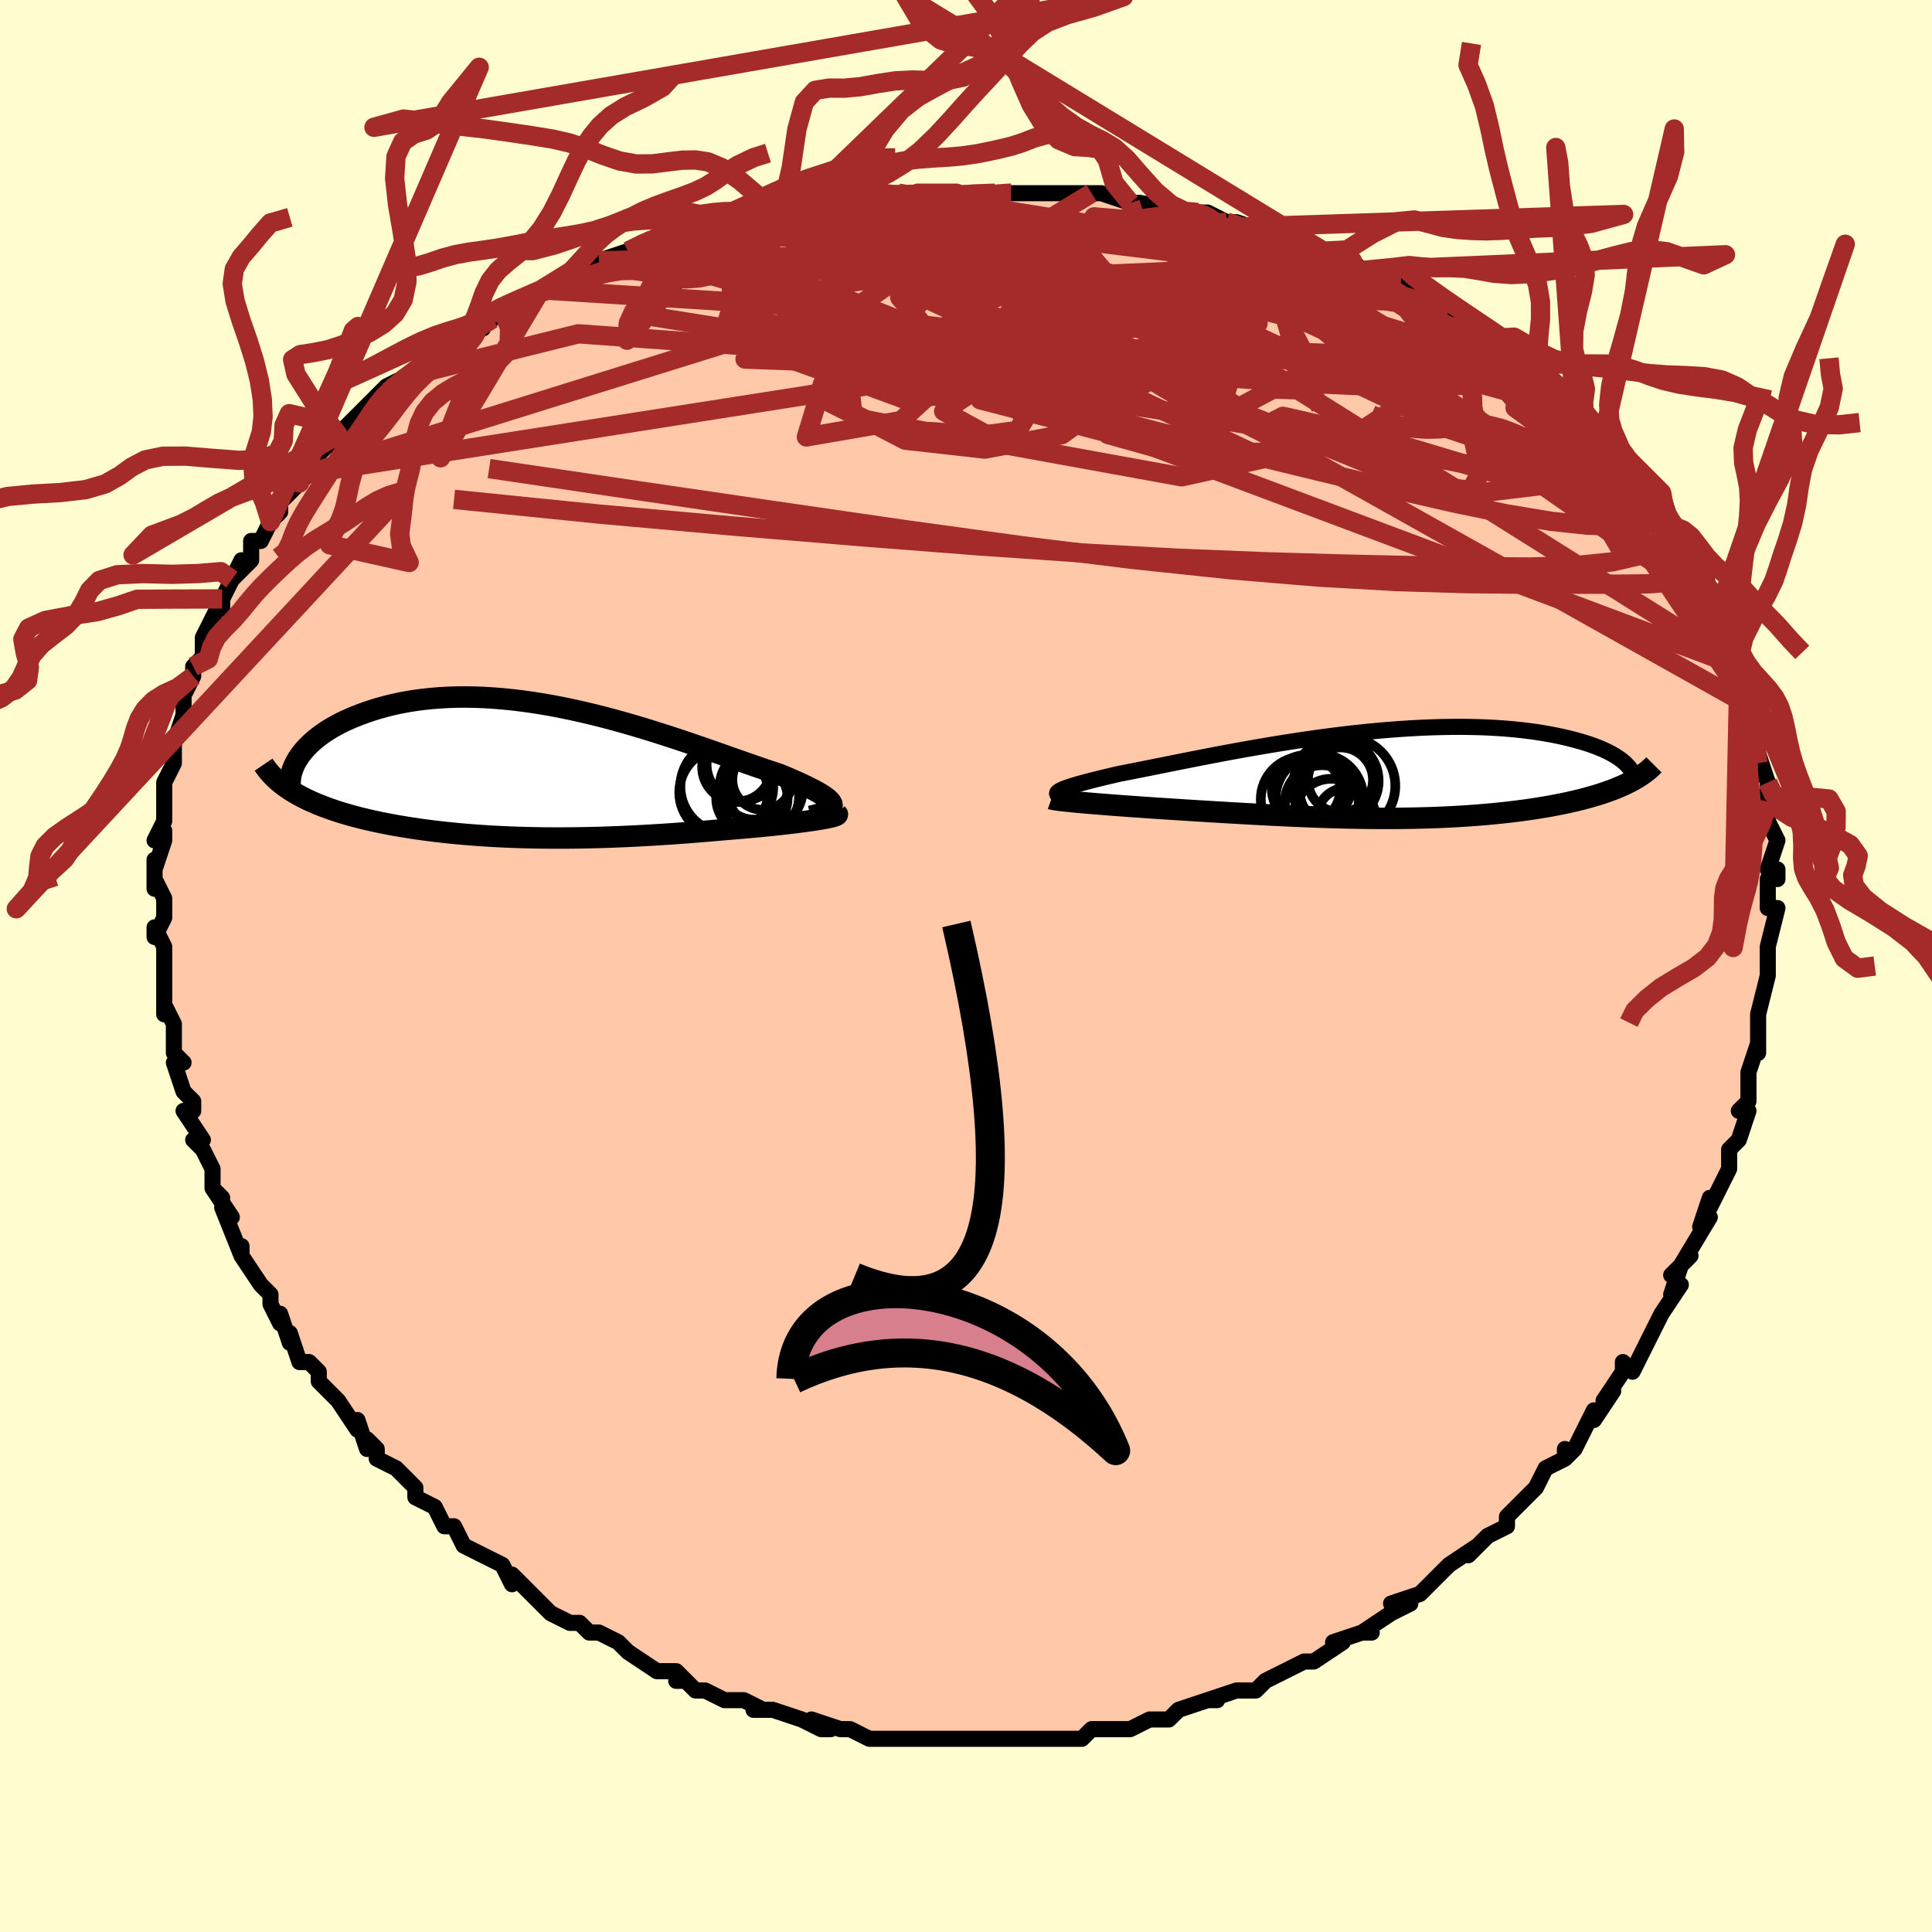 <svg viewBox="-100 -100 200 200" xmlns="http://www.w3.org/2000/svg" width="400" height="400" id="face-svg"><defs><clipPath id="leftEyeClipPath"><polyline points="31.129,3.361,31.052,3.207,30.928,3.046,30.758,2.878,30.545,2.703,30.289,2.521,29.992,2.332,29.656,2.135,29.283,1.931,28.873,1.72,28.428,1.501,27.95,1.276,27.44,1.044,26.9,0.806,26.33,0.562,25.732,0.312,25.072,0.095,24.376,-0.138,23.645,-0.388,22.88,-0.652,22.083,-0.931,21.256,-1.221,20.401,-1.523,19.518,-1.833,18.611,-2.151,17.68,-2.474,16.727,-2.802,15.755,-3.131,14.765,-3.46,13.759,-3.788,12.74,-4.112,11.708,-4.43,10.667,-4.742,9.617,-5.045,8.561,-5.338,7.501,-5.619,6.438,-5.886,5.375,-6.14,4.313,-6.377,3.254,-6.597,2.2,-6.8,1.152,-6.983,0.112,-7.147,-0.918,-7.291,-1.936,-7.413,-2.942,-7.515,-3.933,-7.594,-4.909,-7.652,-5.868,-7.688,-6.809,-7.702,-7.731,-7.694,-8.632,-7.665,-9.513,-7.615,-10.37,-7.545,-11.205,-7.455,-12.017,-7.347,-12.803,-7.22,-13.565,-7.077,-14.302,-6.917,-15.013,-6.743,-15.698,-6.556,-16.357,-6.356,-16.989,-6.147,-17.596,-5.928,-18.177,-5.702,-18.732,-5.47,-19.262,-5.232,-19.769,-4.984,-20.252,-4.728,-20.711,-4.465,-21.145,-4.195,-21.556,-3.919,-21.943,-3.638,-22.305,-3.352,-22.643,-3.062,-22.958,-2.769,-23.248,-2.474,-23.515,-2.176,-23.758,-1.878,-23.977,-1.578,-25.193,1.768,-24.857,1.99,-24.505,2.206,-24.138,2.418,-23.756,2.624,-23.358,2.826,-22.946,3.023,-22.519,3.215,-22.079,3.401,-21.624,3.583,-21.155,3.759,-20.674,3.931,-20.18,4.097,-19.673,4.259,-19.154,4.415,-18.621,4.567,-18.073,4.715,-17.509,4.858,-16.93,4.998,-16.338,5.132,-15.732,5.262,-15.113,5.388,-14.481,5.508,-13.837,5.624,-13.182,5.736,-12.516,5.842,-11.839,5.943,-11.152,6.04,-10.454,6.131,-9.747,6.218,-9.031,6.299,-8.306,6.376,-7.572,6.447,-6.829,6.513,-6.078,6.574,-5.319,6.629,-4.551,6.68,-3.775,6.725,-2.991,6.765,-2.2,6.8,-1.4,6.829,-0.592,6.853,0.224,6.872,1.048,6.886,1.88,6.894,2.72,6.897,3.568,6.895,4.424,6.888,5.289,6.875,6.162,6.857,7.043,6.834,7.932,6.806,8.829,6.773,9.734,6.735,10.647,6.692,11.567,6.644,12.493,6.592,13.426,6.535,14.365,6.473,15.309,6.407,16.256,6.337,17.207,6.263,18.159,6.185,19.112,6.103,20.063,6.018,20.806,5.959,21.54,5.897,22.265,5.834,22.978,5.77,23.678,5.704,24.363,5.636,25.032,5.568,25.683,5.498,26.315,5.428,26.924,5.357,27.509,5.286,28.067,5.214,28.597,5.143,29.095,5.071,29.559,5.001"></polyline></clipPath><clipPath id="rightEyeClipPath"><polyline points="-33.562,1.68,-33.415,1.591,-33.223,1.497,-32.989,1.399,-32.714,1.296,-32.399,1.189,-32.044,1.076,-31.651,0.959,-31.221,0.837,-30.755,0.711,-30.254,0.58,-29.719,0.444,-29.152,0.304,-28.553,0.16,-27.925,0.012,-27.267,-0.139,-26.585,-0.271,-25.861,-0.412,-25.095,-0.564,-24.289,-0.726,-23.444,-0.896,-22.561,-1.073,-21.644,-1.257,-20.694,-1.447,-19.713,-1.642,-18.703,-1.839,-17.666,-2.04,-16.606,-2.241,-15.524,-2.442,-14.422,-2.642,-13.303,-2.84,-12.17,-3.035,-11.025,-3.225,-9.871,-3.41,-8.709,-3.588,-7.543,-3.759,-6.375,-3.922,-5.207,-4.076,-4.041,-4.22,-2.88,-4.353,-1.726,-4.475,-0.581,-4.585,0.553,-4.682,1.674,-4.767,2.78,-4.839,3.869,-4.898,4.94,-4.943,5.991,-4.974,7.02,-4.992,8.026,-4.996,9.008,-4.986,9.965,-4.963,10.895,-4.927,11.799,-4.878,12.674,-4.816,13.521,-4.743,14.338,-4.659,15.126,-4.563,15.884,-4.458,16.612,-4.343,17.31,-4.22,17.978,-4.09,18.617,-3.952,19.227,-3.809,19.808,-3.661,20.361,-3.51,20.887,-3.354,21.386,-3.192,21.859,-3.025,22.306,-2.852,22.726,-2.676,23.12,-2.495,23.487,-2.311,23.829,-2.123,24.144,-1.933,24.435,-1.741,24.7,-1.547,24.94,-1.351,25.155,-1.155,25.346,-0.957,25.339,0.832,24.982,1.003,24.611,1.17,24.224,1.334,23.822,1.493,23.405,1.649,22.974,1.8,22.528,1.948,22.068,2.092,21.595,2.231,21.109,2.367,20.61,2.498,20.098,2.625,19.573,2.748,19.037,2.867,18.488,2.982,17.922,3.094,17.342,3.202,16.747,3.306,16.138,3.406,15.516,3.502,14.882,3.594,14.234,3.682,13.576,3.766,12.905,3.845,12.224,3.919,11.533,3.989,10.831,4.055,10.12,4.115,9.399,4.171,8.669,4.223,7.931,4.269,7.184,4.311,6.428,4.349,5.665,4.381,4.893,4.409,4.113,4.432,3.325,4.451,2.529,4.465,1.726,4.475,0.914,4.48,0.095,4.481,-0.732,4.477,-1.568,4.47,-2.411,4.458,-3.263,4.443,-4.123,4.423,-4.991,4.4,-5.868,4.374,-6.753,4.344,-7.647,4.31,-8.55,4.274,-9.46,4.234,-10.38,4.192,-11.307,4.147,-12.242,4.099,-13.185,4.049,-14.135,3.997,-15.092,3.943,-16.055,3.887,-17.023,3.83,-17.996,3.771,-18.972,3.711,-19.949,3.65,-20.927,3.588,-21.7,3.54,-22.466,3.49,-23.225,3.44,-23.974,3.39,-24.713,3.339,-25.441,3.288,-26.155,3.238,-26.854,3.187,-27.536,3.136,-28.2,3.086,-28.843,3.035,-29.464,2.986,-30.059,2.937,-30.628,2.889,-31.167,2.842"></polyline></clipPath><filter id="fuzzy"><feTurbulence id="turbulence" baseFrequency="0.05" numOctaves="3" type="noise" result="noise"></feTurbulence><feDisplacementMap in="SourceGraphic" in2="noise" scale="2"></feDisplacementMap></filter><linearGradient id="rainbowGradient" x1="0%" y1="0%" x2="100%" y2="0%"><stop offset="0%" style="stop-color: rgb(44, 34, 43);  stop-opacity: 1"></stop><stop offset="50%" style="stop-color: rgb(145, 85, 61);  stop-opacity: 1"></stop><stop offset="100%" style="stop-color: rgb(64, 224, 208);  stop-opacity: 1"></stop></linearGradient></defs><title>That&#39;s an ugly face</title><desc>CREATED BY XUAN TANG, MORE INFO AT TXSTC55.GITHUB.IO</desc><rect x="-100" y="-100" width="100%" height="100%" opacity="1" fill="rgb(255, 253, 208)"></rect><polyline id="faceContour" points="83,1,83,0,83,1,82,5,82,5,82,7,82,9,82,8,81,11,81,13,81,13,81,14,80,15,81,15,80,18,79,19,79,19,79,21,79,21,77,25,77,24,76,27,77,26,74,31,75,30,73,32,74,31,73,34,74,33,72,36,71,38,70,40,70,40,69,42,68,41,68,42,66,45,67,44,65,47,65,46,64,48,63,50,62,51,62,50,62,51,60,52,59,54,57,56,57,56,56,57,56,58,54,59,54,59,52,61,53,60,50,62,50,62,48,64,48,64,47,65,44,66,46,66,44,67,41,69,42,69,41,69,38,70,39,70,36,72,36,72,36,72,35,72,33,73,31,74,30,75,28,75,29,75,28,75,25,76,26,76,25,76,22,77,21,78,20,78,19,78,17,79,17,79,16,79,14,79,13,79,12,80,11,80,9,80,8,80,9,80,6,80,6,80,4,80,2,80,1,80,0,80,-1,80,-3,80,-3,80,-4,80,-7,80,-5,80,-8,80,-10,80,-10,80,-12,79,-13,79,-16,78,-14,79,-15,79,-17,78,-20,77,-22,77,-20,77,-21,77,-23,76,-25,76,-27,75,-28,75,-29,74,-30,74,-29,74,-30,73,-32,73,-35,71,-35,71,-36,70,-38,69,-39,69,-40,68,-40,68,-41,68,-43,67,-44,66,-45,65,-46,64,-47,63,-47,64,-48,62,-50,61,-50,61,-52,60,-52,60,-53,58,-54,58,-55,56,-57,55,-57,54,-57,54,-59,52,-61,51,-61,50,-62,49,-62,50,-63,47,-63,48,-65,45,-66,44,-67,43,-67,42,-68,41,-69,41,-70,38,-70,39,-71,36,-71,37,-72,35,-72,34,-73,33,-75,30,-75,30,-75,29,-75,30,-77,25,-76,26,-78,23,-77,24,-78,23,-78,21,-79,19,-80,18,-79,18,-81,15,-80,15,-80,14,-81,13,-82,10,-81,10,-82,9,-82,8,-82,6,-83,4,-83,5,-83,3,-83,2,-83,0,-83,-2,-84,-4,-84,-3,-83,-5,-83,-7,-84,-9,-84,-8,-84,-11,-84,-10,-83,-13,-83,-14,-84,-13,-83,-15,-83,-17,-83,-19,-82,-21,-82,-21,-82,-22,-82,-23,-82,-23,-81,-26,-81,-27,-81,-27,-81,-28,-80,-30,-80,-31,-79,-32,-79,-34,-79,-34,-78,-36,-77,-38,-77,-37,-77,-38,-75,-42,-76,-40,-74,-42,-74,-44,-73,-44,-72,-46,-72,-46,-71,-47,-71,-48,-69,-50,-68,-51,-68,-51,-67,-53,-66,-54,-65,-55,-65,-55,-63,-57,-63,-57,-63,-57,-62,-58,-61,-59,-60,-60,-58,-61,-58,-61,-56,-62,-54,-65,-53,-65,-53,-65,-50,-66,-52,-66,-49,-67,-48,-68,-48,-68,-44,-70,-46,-69,-44,-70,-44,-70,-39,-72,-38,-73,-38,-73,-35,-74,-34,-74,-35,-74,-33,-75,-32,-75,-31,-76,-29,-76,-26,-77,-25,-77,-25,-77,-25,-77,-23,-78,-20,-78,-19,-78,-17,-79,-15,-79,-15,-79,-15,-79,-10,-80,-11,-80,-11,-80,-7,-80,-5,-80,-4,-80,-1,-80,-1,-80,0,-80,3,-80,3,-80,5,-80,5,-80,6,-80,7,-80,11,-80,13,-80,13,-80,14,-80,14,-80,17,-79,18,-79,23,-78,22,-78,24,-78,25,-78,25,-78,27,-77,27,-77,28,-77,31,-76,34,-75,35,-75,36,-74,39,-73,37,-74,40,-73,40,-73,41,-72,45,-71,45,-71,45,-71,48,-69,48,-69,49,-68,50,-68,51,-67,52,-66,55,-65,56,-64,57,-63,57,-63,58,-63,58,-63,60,-61,60,-61,63,-58,63,-59,63,-58,64,-57,66,-55,67,-55,67,-55,68,-53,69,-52,70,-51,71,-50,71,-48,72,-49,73,-46,73,-45,74,-45,74,-45,75,-42,76,-42,77,-39,77,-38,77,-39,78,-37,78,-37,78,-36,79,-34,80,-31,80,-30,80,-31,81,-28,81,-27,81,-27,81,-26,82,-25,82,-23,82,-21,82,-22,83,-19,83,-17,83,-17,83,-17,83,-15,84,-13,83,-10,84,-9,84,-10,83,-9,83,-7,83,-6,84,-6,83,-2,83,0,83,1,83,0" fill="#ffc9a9" stroke="black" stroke-width="1.667" stroke-linejoin="round" filter="url(#fuzzy)"></polyline><g transform="translate(43.162 -19.761)"><polyline id="rightCountour" points="-33.562,1.68,-33.415,1.591,-33.223,1.497,-32.989,1.399,-32.714,1.296,-32.399,1.189,-32.044,1.076,-31.651,0.959,-31.221,0.837,-30.755,0.711,-30.254,0.58,-29.719,0.444,-29.152,0.304,-28.553,0.16,-27.925,0.012,-27.267,-0.139,-26.585,-0.271,-25.861,-0.412,-25.095,-0.564,-24.289,-0.726,-23.444,-0.896,-22.561,-1.073,-21.644,-1.257,-20.694,-1.447,-19.713,-1.642,-18.703,-1.839,-17.666,-2.04,-16.606,-2.241,-15.524,-2.442,-14.422,-2.642,-13.303,-2.84,-12.17,-3.035,-11.025,-3.225,-9.871,-3.41,-8.709,-3.588,-7.543,-3.759,-6.375,-3.922,-5.207,-4.076,-4.041,-4.22,-2.88,-4.353,-1.726,-4.475,-0.581,-4.585,0.553,-4.682,1.674,-4.767,2.78,-4.839,3.869,-4.898,4.94,-4.943,5.991,-4.974,7.02,-4.992,8.026,-4.996,9.008,-4.986,9.965,-4.963,10.895,-4.927,11.799,-4.878,12.674,-4.816,13.521,-4.743,14.338,-4.659,15.126,-4.563,15.884,-4.458,16.612,-4.343,17.31,-4.22,17.978,-4.09,18.617,-3.952,19.227,-3.809,19.808,-3.661,20.361,-3.51,20.887,-3.354,21.386,-3.192,21.859,-3.025,22.306,-2.852,22.726,-2.676,23.12,-2.495,23.487,-2.311,23.829,-2.123,24.144,-1.933,24.435,-1.741,24.7,-1.547,24.94,-1.351,25.155,-1.155,25.346,-0.957,25.339,0.832,24.982,1.003,24.611,1.17,24.224,1.334,23.822,1.493,23.405,1.649,22.974,1.8,22.528,1.948,22.068,2.092,21.595,2.231,21.109,2.367,20.61,2.498,20.098,2.625,19.573,2.748,19.037,2.867,18.488,2.982,17.922,3.094,17.342,3.202,16.747,3.306,16.138,3.406,15.516,3.502,14.882,3.594,14.234,3.682,13.576,3.766,12.905,3.845,12.224,3.919,11.533,3.989,10.831,4.055,10.12,4.115,9.399,4.171,8.669,4.223,7.931,4.269,7.184,4.311,6.428,4.349,5.665,4.381,4.893,4.409,4.113,4.432,3.325,4.451,2.529,4.465,1.726,4.475,0.914,4.48,0.095,4.481,-0.732,4.477,-1.568,4.47,-2.411,4.458,-3.263,4.443,-4.123,4.423,-4.991,4.4,-5.868,4.374,-6.753,4.344,-7.647,4.31,-8.55,4.274,-9.46,4.234,-10.38,4.192,-11.307,4.147,-12.242,4.099,-13.185,4.049,-14.135,3.997,-15.092,3.943,-16.055,3.887,-17.023,3.83,-17.996,3.771,-18.972,3.711,-19.949,3.65,-20.927,3.588,-21.7,3.54,-22.466,3.49,-23.225,3.44,-23.974,3.39,-24.713,3.339,-25.441,3.288,-26.155,3.238,-26.854,3.187,-27.536,3.136,-28.2,3.086,-28.843,3.035,-29.464,2.986,-30.059,2.937,-30.628,2.889,-31.167,2.842" fill="white" stroke="white" stroke-width="0" stroke-linejoin="round" filter="url(#fuzzy)"></polyline></g><g transform="translate(-45.021 -20.144)"><polyline id="leftCountour" points="31.129,3.361,31.052,3.207,30.928,3.046,30.758,2.878,30.545,2.703,30.289,2.521,29.992,2.332,29.656,2.135,29.283,1.931,28.873,1.72,28.428,1.501,27.95,1.276,27.44,1.044,26.9,0.806,26.33,0.562,25.732,0.312,25.072,0.095,24.376,-0.138,23.645,-0.388,22.88,-0.652,22.083,-0.931,21.256,-1.221,20.401,-1.523,19.518,-1.833,18.611,-2.151,17.68,-2.474,16.727,-2.802,15.755,-3.131,14.765,-3.46,13.759,-3.788,12.74,-4.112,11.708,-4.43,10.667,-4.742,9.617,-5.045,8.561,-5.338,7.501,-5.619,6.438,-5.886,5.375,-6.14,4.313,-6.377,3.254,-6.597,2.2,-6.8,1.152,-6.983,0.112,-7.147,-0.918,-7.291,-1.936,-7.413,-2.942,-7.515,-3.933,-7.594,-4.909,-7.652,-5.868,-7.688,-6.809,-7.702,-7.731,-7.694,-8.632,-7.665,-9.513,-7.615,-10.37,-7.545,-11.205,-7.455,-12.017,-7.347,-12.803,-7.22,-13.565,-7.077,-14.302,-6.917,-15.013,-6.743,-15.698,-6.556,-16.357,-6.356,-16.989,-6.147,-17.596,-5.928,-18.177,-5.702,-18.732,-5.47,-19.262,-5.232,-19.769,-4.984,-20.252,-4.728,-20.711,-4.465,-21.145,-4.195,-21.556,-3.919,-21.943,-3.638,-22.305,-3.352,-22.643,-3.062,-22.958,-2.769,-23.248,-2.474,-23.515,-2.176,-23.758,-1.878,-23.977,-1.578,-25.193,1.768,-24.857,1.99,-24.505,2.206,-24.138,2.418,-23.756,2.624,-23.358,2.826,-22.946,3.023,-22.519,3.215,-22.079,3.401,-21.624,3.583,-21.155,3.759,-20.674,3.931,-20.18,4.097,-19.673,4.259,-19.154,4.415,-18.621,4.567,-18.073,4.715,-17.509,4.858,-16.93,4.998,-16.338,5.132,-15.732,5.262,-15.113,5.388,-14.481,5.508,-13.837,5.624,-13.182,5.736,-12.516,5.842,-11.839,5.943,-11.152,6.04,-10.454,6.131,-9.747,6.218,-9.031,6.299,-8.306,6.376,-7.572,6.447,-6.829,6.513,-6.078,6.574,-5.319,6.629,-4.551,6.68,-3.775,6.725,-2.991,6.765,-2.2,6.8,-1.4,6.829,-0.592,6.853,0.224,6.872,1.048,6.886,1.88,6.894,2.72,6.897,3.568,6.895,4.424,6.888,5.289,6.875,6.162,6.857,7.043,6.834,7.932,6.806,8.829,6.773,9.734,6.735,10.647,6.692,11.567,6.644,12.493,6.592,13.426,6.535,14.365,6.473,15.309,6.407,16.256,6.337,17.207,6.263,18.159,6.185,19.112,6.103,20.063,6.018,20.806,5.959,21.54,5.897,22.265,5.834,22.978,5.77,23.678,5.704,24.363,5.636,25.032,5.568,25.683,5.498,26.315,5.428,26.924,5.357,27.509,5.286,28.067,5.214,28.597,5.143,29.095,5.071,29.559,5.001" fill="white" stroke="white" stroke-width="0" stroke-linejoin="round" filter="url(#fuzzy)"></polyline></g><g transform="translate(43.162 -19.761)"><polyline id="rightUpper" points="-32.432,2.387,-32.772,2.325,-33.059,2.263,-33.295,2.199,-33.479,2.134,-33.613,2.066,-33.698,1.995,-33.735,1.922,-33.723,1.845,-33.666,1.764,-33.562,1.68,-33.415,1.591,-33.223,1.497,-32.989,1.399,-32.714,1.296,-32.399,1.189,-32.044,1.076,-31.651,0.959,-31.221,0.837,-30.755,0.711,-30.254,0.58,-29.719,0.444,-29.152,0.304,-28.553,0.16,-27.925,0.012,-27.267,-0.139,-26.585,-0.271,-25.861,-0.412,-25.095,-0.564,-24.289,-0.726,-23.444,-0.896,-22.561,-1.073,-21.644,-1.257,-20.694,-1.447,-19.713,-1.642,-18.703,-1.839,-17.666,-2.04,-16.606,-2.241,-15.524,-2.442,-14.422,-2.642,-13.303,-2.84,-12.17,-3.035,-11.025,-3.225,-9.871,-3.41,-8.709,-3.588,-7.543,-3.759,-6.375,-3.922,-5.207,-4.076,-4.041,-4.22,-2.88,-4.353,-1.726,-4.475,-0.581,-4.585,0.553,-4.682,1.674,-4.767,2.78,-4.839,3.869,-4.898,4.94,-4.943,5.991,-4.974,7.02,-4.992,8.026,-4.996,9.008,-4.986,9.965,-4.963,10.895,-4.927,11.799,-4.878,12.674,-4.816,13.521,-4.743,14.338,-4.659,15.126,-4.563,15.884,-4.458,16.612,-4.343,17.31,-4.22,17.978,-4.09,18.617,-3.952,19.227,-3.809,19.808,-3.661,20.361,-3.51,20.887,-3.354,21.386,-3.192,21.859,-3.025,22.306,-2.852,22.726,-2.676,23.12,-2.495,23.487,-2.311,23.829,-2.123,24.144,-1.933,24.435,-1.741,24.7,-1.547,24.94,-1.351,25.155,-1.155,25.346,-0.957,25.513,-0.76,25.657,-0.562,25.778,-0.364,25.876,-0.167,25.952,0.029,26.006,0.224,26.04,0.419,26.052,0.612,26.045,0.804,26.018,0.994" fill="none" stroke="black" stroke-width="1.667" stroke-linejoin="round" filter="url(#fuzzy)"></polyline><polyline id="rightLower" points="-34.317,2.455,-34.233,2.485,-34.088,2.516,-33.886,2.551,-33.631,2.587,-33.327,2.625,-32.976,2.666,-32.581,2.707,-32.146,2.751,-31.674,2.796,-31.167,2.842,-30.628,2.889,-30.059,2.937,-29.464,2.986,-28.843,3.035,-28.2,3.086,-27.536,3.136,-26.854,3.187,-26.155,3.238,-25.441,3.288,-24.713,3.339,-23.974,3.39,-23.225,3.44,-22.466,3.49,-21.7,3.54,-20.927,3.588,-19.949,3.65,-18.972,3.711,-17.996,3.771,-17.023,3.83,-16.055,3.887,-15.092,3.943,-14.135,3.997,-13.185,4.049,-12.242,4.099,-11.307,4.147,-10.38,4.192,-9.46,4.234,-8.55,4.274,-7.647,4.31,-6.753,4.344,-5.868,4.374,-4.991,4.4,-4.123,4.423,-3.263,4.443,-2.411,4.458,-1.568,4.47,-0.732,4.477,0.095,4.481,0.914,4.48,1.726,4.475,2.529,4.465,3.325,4.451,4.113,4.432,4.893,4.409,5.665,4.381,6.428,4.349,7.184,4.311,7.931,4.269,8.669,4.223,9.399,4.171,10.12,4.115,10.831,4.055,11.533,3.989,12.224,3.919,12.905,3.845,13.576,3.766,14.234,3.682,14.882,3.594,15.516,3.502,16.138,3.406,16.747,3.306,17.342,3.202,17.922,3.094,18.488,2.982,19.037,2.867,19.573,2.748,20.098,2.625,20.61,2.498,21.109,2.367,21.595,2.231,22.068,2.092,22.528,1.948,22.974,1.8,23.405,1.649,23.822,1.493,24.224,1.334,24.611,1.17,24.982,1.003,25.339,0.832,25.68,0.658,26.005,0.48,26.315,0.298,26.609,0.113,26.888,-0.076,27.151,-0.267,27.399,-0.462,27.632,-0.66,27.85,-0.861,28.053,-1.065" fill="none" stroke="black" stroke-width="2.222" stroke-linejoin="round" filter="url(#fuzzy)"></polyline><!--[--><circle r="3.021" cx="-3.791" cy="4.343" stroke="black" fill="none" stroke-width="1" filter="url(#fuzzy)" clip-path="url(#rightEyeClipPath)"></circle><circle r="3.369" cx="-4.398" cy="0.503" stroke="black" fill="none" stroke-width="1" filter="url(#fuzzy)" clip-path="url(#rightEyeClipPath)"></circle><circle r="3.537" cx="-7.962" cy="1.465" stroke="black" fill="none" stroke-width="1" filter="url(#fuzzy)" clip-path="url(#rightEyeClipPath)"></circle><circle r="4.368" cx="-4.812" cy="0.6" stroke="black" fill="none" stroke-width="1" filter="url(#fuzzy)" clip-path="url(#rightEyeClipPath)"></circle><circle r="4.998" cx="-3.72" cy="1.106" stroke="black" fill="none" stroke-width="1" filter="url(#fuzzy)" clip-path="url(#rightEyeClipPath)"></circle><circle r="3.821" cx="-6.325" cy="2.795" stroke="black" fill="none" stroke-width="1" filter="url(#fuzzy)" clip-path="url(#rightEyeClipPath)"></circle><circle r="3.859" cx="-5.347" cy="4.238" stroke="black" fill="none" stroke-width="1" filter="url(#fuzzy)" clip-path="url(#rightEyeClipPath)"></circle><circle r="4.533" cx="-6.573" cy="2.378" stroke="black" fill="none" stroke-width="1" filter="url(#fuzzy)" clip-path="url(#rightEyeClipPath)"></circle><circle r="4.408" cx="-8.238" cy="2.494" stroke="black" fill="none" stroke-width="1" filter="url(#fuzzy)" clip-path="url(#rightEyeClipPath)"></circle><circle r="3.074" cx="-6.376" cy="1.349" stroke="black" fill="none" stroke-width="1" filter="url(#fuzzy)" clip-path="url(#rightEyeClipPath)"></circle><!--]--></g><g transform="translate(-45.021 -20.144)"><polyline id="leftUpper" points="28.926,4.651,29.417,4.532,29.842,4.414,30.204,4.294,30.505,4.173,30.747,4.049,30.931,3.921,31.06,3.789,31.134,3.652,31.157,3.51,31.129,3.361,31.052,3.207,30.928,3.046,30.758,2.878,30.545,2.703,30.289,2.521,29.992,2.332,29.656,2.135,29.283,1.931,28.873,1.72,28.428,1.501,27.95,1.276,27.44,1.044,26.9,0.806,26.33,0.562,25.732,0.312,25.072,0.095,24.376,-0.138,23.645,-0.388,22.88,-0.652,22.083,-0.931,21.256,-1.221,20.401,-1.523,19.518,-1.833,18.611,-2.151,17.68,-2.474,16.727,-2.802,15.755,-3.131,14.765,-3.46,13.759,-3.788,12.74,-4.112,11.708,-4.43,10.667,-4.742,9.617,-5.045,8.561,-5.338,7.501,-5.619,6.438,-5.886,5.375,-6.14,4.313,-6.377,3.254,-6.597,2.2,-6.8,1.152,-6.983,0.112,-7.147,-0.918,-7.291,-1.936,-7.413,-2.942,-7.515,-3.933,-7.594,-4.909,-7.652,-5.868,-7.688,-6.809,-7.702,-7.731,-7.694,-8.632,-7.665,-9.513,-7.615,-10.37,-7.545,-11.205,-7.455,-12.017,-7.347,-12.803,-7.22,-13.565,-7.077,-14.302,-6.917,-15.013,-6.743,-15.698,-6.556,-16.357,-6.356,-16.989,-6.147,-17.596,-5.928,-18.177,-5.702,-18.732,-5.47,-19.262,-5.232,-19.769,-4.984,-20.252,-4.728,-20.711,-4.465,-21.145,-4.195,-21.556,-3.919,-21.943,-3.638,-22.305,-3.352,-22.643,-3.062,-22.958,-2.769,-23.248,-2.474,-23.515,-2.176,-23.758,-1.878,-23.977,-1.578,-24.173,-1.279,-24.346,-0.98,-24.497,-0.682,-24.625,-0.385,-24.732,-0.089,-24.817,0.204,-24.88,0.495,-24.923,0.784,-24.946,1.07,-24.95,1.354" fill="none" stroke="black" stroke-width="2.222" stroke-linejoin="round" filter="url(#fuzzy)"></polyline><polyline id="leftLower" points="31.662,4.388,31.711,4.437,31.692,4.489,31.61,4.545,31.468,4.604,31.27,4.665,31.02,4.729,30.72,4.795,30.375,4.862,29.987,4.931,29.559,5.001,29.095,5.071,28.597,5.143,28.067,5.214,27.509,5.286,26.924,5.357,26.315,5.428,25.683,5.498,25.032,5.568,24.363,5.636,23.678,5.704,22.978,5.77,22.265,5.834,21.54,5.897,20.806,5.959,20.063,6.018,19.112,6.103,18.159,6.185,17.207,6.263,16.256,6.337,15.309,6.407,14.365,6.473,13.426,6.535,12.493,6.592,11.567,6.644,10.647,6.692,9.734,6.735,8.829,6.773,7.932,6.806,7.043,6.834,6.162,6.857,5.289,6.875,4.424,6.888,3.568,6.895,2.72,6.897,1.88,6.894,1.048,6.886,0.224,6.872,-0.592,6.853,-1.4,6.829,-2.2,6.8,-2.991,6.765,-3.775,6.725,-4.551,6.68,-5.319,6.629,-6.078,6.574,-6.829,6.513,-7.572,6.447,-8.306,6.376,-9.031,6.299,-9.747,6.218,-10.454,6.131,-11.152,6.04,-11.839,5.943,-12.516,5.842,-13.182,5.736,-13.837,5.624,-14.481,5.508,-15.113,5.388,-15.732,5.262,-16.338,5.132,-16.93,4.998,-17.509,4.858,-18.073,4.715,-18.621,4.567,-19.154,4.415,-19.673,4.259,-20.18,4.097,-20.674,3.931,-21.155,3.759,-21.624,3.583,-22.079,3.401,-22.519,3.215,-22.946,3.023,-23.358,2.826,-23.756,2.624,-24.138,2.418,-24.505,2.206,-24.857,1.99,-25.193,1.768,-25.513,1.542,-25.818,1.311,-26.107,1.075,-26.38,0.834,-26.637,0.589,-26.879,0.34,-27.105,0.086,-27.316,-0.173,-27.512,-0.435,-27.693,-0.701" fill="none" stroke="black" stroke-width="2.222" stroke-linejoin="round" filter="url(#fuzzy)"></polyline><!--[--><circle r="4.593" cx="19.93" cy="2.168" stroke="black" fill="none" stroke-width="1" filter="url(#fuzzy)" clip-path="url(#leftEyeClipPath)"></circle><circle r="3.698" cx="22.859" cy="2.759" stroke="black" fill="none" stroke-width="1" filter="url(#fuzzy)" clip-path="url(#leftEyeClipPath)"></circle><circle r="3.75" cx="21.917" cy="-0.715" stroke="black" fill="none" stroke-width="1" filter="url(#fuzzy)" clip-path="url(#leftEyeClipPath)"></circle><circle r="4.806" cx="20.262" cy="1.576" stroke="black" fill="none" stroke-width="1" filter="url(#fuzzy)" clip-path="url(#leftEyeClipPath)"></circle><circle r="3.594" cx="21.3" cy="-0.461" stroke="black" fill="none" stroke-width="1" filter="url(#fuzzy)" clip-path="url(#leftEyeClipPath)"></circle><circle r="3.559" cx="23.106" cy="1.434" stroke="black" fill="none" stroke-width="1" filter="url(#fuzzy)" clip-path="url(#leftEyeClipPath)"></circle><circle r="3.118" cx="23.951" cy="0.857" stroke="black" fill="none" stroke-width="1" filter="url(#fuzzy)" clip-path="url(#leftEyeClipPath)"></circle><circle r="4.104" cx="23.637" cy="2.563" stroke="black" fill="none" stroke-width="1" filter="url(#fuzzy)" clip-path="url(#leftEyeClipPath)"></circle><circle r="3.687" cx="21.502" cy="-0.513" stroke="black" fill="none" stroke-width="1" filter="url(#fuzzy)" clip-path="url(#leftEyeClipPath)"></circle><circle r="3.905" cx="24.199" cy="1.941" stroke="black" fill="none" stroke-width="1" filter="url(#fuzzy)" clip-path="url(#leftEyeClipPath)"></circle><!--]--></g><g id="hairs"><!--[--><polyline points="75,-42,75.476,-41.292,74.898,-40.336,73.314,-39.777,70.81,-39.567,67.417,-39.526,63.13,-39.523,57.93,-39.525,51.787,-39.582,44.662,-39.794,36.52,-40.258,27.346,-41.023,17.148,-42.101,5.938,-43.488,-6.286,-45.169,-19.554,-47.097,-33.91,-49.202,-49.368,-51.49" fill="none" stroke="rgb(165, 42, 42)" stroke-width="2" stroke-linejoin="round" filter="url(#fuzzy)"></polyline><polyline points="57,-63,57.136,-63.001,57.269,-62.854,57.274,-62.467,57.072,-61.92,56.558,-61.349,55.641,-60.85,54.263,-60.466,52.405,-60.196,50.053,-60.03,47.195,-59.96,43.811,-59.987,39.889,-60.109,35.421,-60.327,30.391,-60.648,24.764,-61.08,18.482,-61.629,11.475,-62.285,3.674,-63.028,-4.963,-63.843,-14.4,-64.771,-24.435,-65.942,-34.607,-67.566" fill="none" stroke="rgb(165, 42, 42)" stroke-width="2" stroke-linejoin="round" filter="url(#fuzzy)"></polyline><polyline points="-25,-77,-24.837,-77.063,-24.081,-77.287,-22.868,-77.566,-21.573,-77.812,-20.504,-77.986,-19.829,-78.068,-19.61,-78.04,-19.838,-77.898,-20.502,-77.644,-21.63,-77.266,-23.309,-76.726,-25.645,-75.961,-28.759,-74.897,-32.867,-73.467,-38.204,-71.69" fill="none" stroke="rgb(165, 42, 42)" stroke-width="2" stroke-linejoin="round" filter="url(#fuzzy)"></polyline><polyline points="74,-45,74.934,-42.92,75.716,-41.47,76.264,-40.34,76.609,-39.529,76.814,-38.955,76.922,-38.501,76.949,-38.085,76.894,-37.698,76.737,-37.392,76.447,-37.252,75.993,-37.362,75.347,-37.774,74.498,-38.507,73.447,-39.549,72.204,-40.875,70.777,-42.46,69.15,-44.308,67.276,-46.457,65.083,-48.979,62.5,-51.948,59.512,-55.394,56.192,-59.298,52.675,-63.588" fill="none" stroke="rgb(165, 42, 42)" stroke-width="2" stroke-linejoin="round" filter="url(#fuzzy)"></polyline><polyline points="-33,-75,-31.868,-75.27,-30.257,-75.738,-28.35,-76.209,-26.457,-76.626,-24.731,-76.987,-23.152,-77.314,-21.631,-77.635,-20.118,-77.959,-18.642,-78.277,-17.287,-78.568,-16.152,-78.81,-15.313,-78.985,-14.807,-79.089,-14.65,-79.123,-14.871,-79.084,-15.547,-78.954,-16.786,-78.713,-18.688,-78.357,-21.391,-77.866" fill="none" stroke="rgb(165, 42, 42)" stroke-width="2" stroke-linejoin="round" filter="url(#fuzzy)"></polyline><polyline points="27,-77,27.642,-76.811,29.467,-76.162,32.005,-75.156,34.787,-73.954,37.546,-72.669,40.184,-71.37,42.694,-70.09,45.108,-68.83,47.463,-67.579,49.781,-66.337,52.056,-65.125,54.24,-63.982,56.222,-62.947,57.828,-62.093,58.951,-61.53" fill="none" stroke="rgb(165, 42, 42)" stroke-width="2" stroke-linejoin="round" filter="url(#fuzzy)"></polyline><polyline points="-23,-78,-20.384,-77.939,-17.61,-77.808,-14.423,-77.513,-10.807,-76.995,-6.726,-76.273,-2.144,-75.388,2.927,-74.355,8.45,-73.168,14.384,-71.816,20.678,-70.317,27.24,-68.714,33.961,-67.055,40.766,-65.346,47.609,-63.557,54.283,-61.808" fill="none" stroke="rgb(165, 42, 42)" stroke-width="2" stroke-linejoin="round" filter="url(#fuzzy)"></polyline><polyline points="72,-49,72.407,-46.984,72.043,-46.121,71.057,-45.78,69.467,-45.609,67.242,-45.534,64.308,-45.637,60.57,-46.035,55.956,-46.803,50.441,-47.946,44.037,-49.414,36.781,-51.145,28.706,-53.107,19.811,-55.32,10.033,-57.864,-0.739,-60.831,-12.578,-64.256,-25.367,-68.046" fill="none" stroke="rgb(165, 42, 42)" stroke-width="2" stroke-linejoin="round" filter="url(#fuzzy)"></polyline><polyline points="-34,-74,-33.916,-74.262,-32.7,-74.711,-30.948,-75.184,-28.85,-75.644,-26.554,-76.069,-24.198,-76.446,-21.848,-76.776,-19.491,-77.073,-17.077,-77.357,-14.582,-77.638,-12.039,-77.922,-9.532,-78.21,-7.151,-78.501,-4.959,-78.792,-2.967,-79.079,-1.153,-79.351,0.502,-79.591,1.972,-79.779,3.175,-79.905,4.012,-79.971,4.442,-79.995,4.571,-80,4.669,-80" fill="none" stroke="rgb(165, 42, 42)" stroke-width="2" stroke-linejoin="round" filter="url(#fuzzy)"></polyline><polyline points="-34,-74,-34.023,-74.266,-33.114,-74.727,-31.868,-75.21,-30.481,-75.667,-29.121,-76.06,-27.96,-76.359,-27.099,-76.554,-26.536,-76.652,-26.207,-76.671,-26.068,-76.615,-26.153,-76.473,-26.581,-76.213,-27.514,-75.785,-29.094,-75.138,-31.399,-74.238,-34.38,-73.108,-37.813,-71.859,-41.298,-70.686" fill="none" stroke="rgb(165, 42, 42)" stroke-width="2" stroke-linejoin="round" filter="url(#fuzzy)"></polyline><polyline points="23,-78,22.91,-78.001,23.52,-77.976,24.16,-77.876,24.704,-77.694,25.175,-77.45,25.607,-77.16,25.988,-76.836,26.243,-76.49,26.259,-76.145,25.921,-75.828,25.147,-75.561,23.897,-75.355,22.171,-75.206,19.98,-75.097,17.329,-75.009,14.206,-74.934,10.591,-74.875,6.473,-74.849,1.87,-74.873,-3.201,-74.964,-8.802,-75.129,-15.158,-75.351,-22.57,-75.598" fill="none" stroke="rgb(165, 42, 42)" stroke-width="2" stroke-linejoin="round" filter="url(#fuzzy)"></polyline><polyline points="63,-59,63.409,-57.98,64.344,-56.898,65.376,-55.931,66.3,-55.092,67.081,-54.311,67.74,-53.554,68.28,-52.846,68.682,-52.237,68.915,-51.78,68.95,-51.514,68.764,-51.471,68.345,-51.677,67.691,-52.139,66.815,-52.844,65.73,-53.77,64.421,-54.913,62.82,-56.331,60.781,-58.154,58.114,-60.529,54.718,-63.519" fill="none" stroke="rgb(165, 42, 42)" stroke-width="2" stroke-linejoin="round" filter="url(#fuzzy)"></polyline><polyline points="70,-51,70.709,-49.902,71.307,-48.85,71.915,-47.853,72.474,-46.929,72.928,-46.176,73.255,-45.643,73.447,-45.321,73.472,-45.216,73.272,-45.396,72.774,-45.98,71.93,-47.078,70.733,-48.709,69.171,-50.801,67.072,-53.377" fill="none" stroke="rgb(165, 42, 42)" stroke-width="2" stroke-linejoin="round" filter="url(#fuzzy)"></polyline><polyline points="73,-45,73.351,-44.852,72.88,-44.233,71.715,-43.357,69.763,-42.498,66.926,-41.838,63.166,-41.449,58.492,-41.305,52.931,-41.328,46.51,-41.44,39.237,-41.607,31.095,-41.845,22.042,-42.209,12.028,-42.757,1.014,-43.514,-11.015,-44.452,-24.05,-45.536,-38.058,-46.79,-52.997,-48.304" fill="none" stroke="rgb(165, 42, 42)" stroke-width="2" stroke-linejoin="round" filter="url(#fuzzy)"></polyline><polyline points="13,-80,1.576,-73.04,-3.283,-63.343,-4.467,-59.459,-7.966,-60.977,-12.919,-64.337,-16.066,-66.739,-14.913,-67.061,-9.12,-65.408,-0.314,-62.683,8.862,-60.325,15.32,-59.626,16.014,-60.613,10.174,-61.69,2.753,-61.736,-0.585,-63.945,-35,-74" fill="none" stroke="rgb(165, 42, 42)" stroke-width="2" stroke-linejoin="round" filter="url(#fuzzy)"></polyline><polyline points="27,-77,28.272,-70.475,27.403,-66.272,32.398,-63.617,36.077,-62.049,36.41,-60.674,34.596,-59.629,32.268,-59.714,30.603,-61.411,30.039,-64.424,29.841,-67.906,28.058,-70.952,23.35,-72.717,19.536,-71.433,30.822,-61.861,80,-31" fill="none" stroke="rgb(165, 42, 42)" stroke-width="2" stroke-linejoin="round" filter="url(#fuzzy)"></polyline><polyline points="-68,-51,-19.948,-65.978,11.474,-65.612,21.49,-62.672,18.516,-60.294,14.014,-57.776,14.678,-55.026,21.479,-53.13,31.563,-53.184,40.62,-55.239,45.189,-58.2,44.356,-60.694,40.372,-62.009,39.205,-61.532,51.136,-55.732,78,-37" fill="none" stroke="rgb(165, 42, 42)" stroke-width="2" stroke-linejoin="round" filter="url(#fuzzy)"></polyline><polyline points="27,-77,54.481,-53.369,55.565,-51.186,41.559,-53.993,19.484,-57.651,-0.81,-60.746,-12.3,-63.346,-14.292,-65.89,-11.122,-68.378,-8.324,-70.317,-9.178,-71.136,-13.33,-70.596,-17.661,-68.974,-18.617,-67.006,-14.671,-65.585,-7.406,-65.249,0.037,-65.665,6.504,-65.575,14.828,-63.239,30.628,-55.257,81,-27" fill="none" stroke="rgb(165, 42, 42)" stroke-width="2" stroke-linejoin="round" filter="url(#fuzzy)"></polyline><polyline points="-7,-80,20.56,-75.57,26.947,-73.358,22.575,-71.055,13.079,-68.617,5.843,-66.016,4.56,-63.477,8.189,-61.577,13.724,-60.893,18.678,-61.602,21.737,-63.385,22.404,-65.637,20.664,-67.747,16.955,-69.262,12.191,-69.88,7.629,-69.395,4.489,-67.716,3.19,-65.026,2.259,-62.026,-1.944,-60.042,-12.318,-60.69,-24.386,-65.054,-24.22,-72.891,-11,-80" fill="none" stroke="rgb(165, 42, 42)" stroke-width="2" stroke-linejoin="round" filter="url(#fuzzy)"></polyline><polyline points="-38,-73,2.989,-73.909,25.292,-69.097,30.229,-66.512,22.217,-67.519,8.942,-70.093,-3.393,-72.432,-11.866,-73.836,-16.28,-74.313,-17.692,-74.142,-17.087,-73.683,-14.885,-73.23,-11.349,-72.834,-7.171,-72.231,-3.421,-71.063,-0.704,-69.315,1.57,-67.578,4.638,-66.777,8.369,-67.521,9.152,-69.985,0.709,-74.734,-10,-80" fill="none" stroke="rgb(165, 42, 42)" stroke-width="2" stroke-linejoin="round" filter="url(#fuzzy)"></polyline><polyline points="73,-45,58.989,-53.305,52.611,-54.102,53.262,-51.032,52.208,-49.22,48.058,-49.82,43.047,-51.919,38.652,-54.266,35.249,-55.849,33.401,-56.029,33.718,-54.857,35.411,-53.307,36.069,-52.799,34.015,-54.025,31.217,-56.08,32.812,-56.901,42.494,-54.695,58.616,-49.851,67,-55" fill="none" stroke="rgb(165, 42, 42)" stroke-width="2" stroke-linejoin="round" filter="url(#fuzzy)"></polyline><polyline points="71,-48,73.925,-41.468,68.075,-45.439,55.83,-54.764,42.314,-63.356,31.237,-68.501,23.237,-70.249,17.229,-69.9,12.619,-68.831,9.857,-67.929,9.206,-67.385,9.534,-66.64,8.518,-64.777,4.54,-61.662,1.462,-58.617,17.318,-54.504,80,-31" fill="none" stroke="rgb(165, 42, 42)" stroke-width="2" stroke-linejoin="round" filter="url(#fuzzy)"></polyline><polyline points="24,-78,48.031,-63.326,47.965,-60.281,42.375,-61.021,37.04,-62.367,32.46,-63.464,28.651,-64.246,25.478,-64.989,22.076,-65.918,17.121,-66.876,9.842,-67.303,0.945,-66.553,-7.321,-64.325,-12.149,-60.931,-11.719,-57.251,-6.285,-54.434,1.938,-53.508,9.927,-55.005,14.834,-58.565,13.688,-62.682,2.883,-65.459,-15.672,-67.736,-4,-80" fill="none" stroke="rgb(165, 42, 42)" stroke-width="2" stroke-linejoin="round" filter="url(#fuzzy)"></polyline><polyline points="-23,-78,30.888,-52.528,22.317,-50.639,4.035,-53.961,-2.311,-57.429,1.45,-59.925,7.325,-61.546,10.846,-62.655,12.444,-63.26,14.478,-62.929,17.966,-61.365,21.784,-59.075,24.747,-57.424,28.402,-57.922,35.801,-61.858,28,-77" fill="none" stroke="rgb(165, 42, 42)" stroke-width="2" stroke-linejoin="round" filter="url(#fuzzy)"></polyline><polyline points="50,-68,40.416,-70.708,23.499,-71.998,7.851,-71.325,-1.784,-70.95,-5.654,-71.691,-6.314,-72.964,-6.029,-73.976,-5.565,-74.342,-4.21,-74.013,-0.677,-72.932,5.698,-70.883,14.128,-67.743,22.328,-63.958,27.332,-60.72,26.901,-59.383,20.752,-60.314,10.306,-62.26,-3.479,-63.482,-21.17,-64.081,-40.142,-65.445,-58,-61" fill="none" stroke="rgb(165, 42, 42)" stroke-width="2" stroke-linejoin="round" filter="url(#fuzzy)"></polyline><polyline points="-68,-51,2.851,-62.114,16.648,-67.725,14.031,-68.771,10.021,-67.977,5.783,-66.738,-0.628,-65.255,-8.328,-63.356,-13.952,-61.048,-14.762,-58.649,-10.736,-56.625,-4.251,-55.349,1.746,-54.965,5.358,-55.437,6.125,-56.694,4.419,-58.744,0.881,-61.634,-3.472,-65.258,-6.853,-69.198,-7.157,-72.788,-3.687,-75.441,1.429,-76.95,5.623,-77.38,13.927,-76.257,45,-71" fill="none" stroke="rgb(165, 42, 42)" stroke-width="2" stroke-linejoin="round" filter="url(#fuzzy)"></polyline><polyline points="45,-71,-14.867,-60.226,-16.521,-54.769,-6.716,-56.462,-1.08,-61.632,1.032,-66.337,2.445,-68.919,4.275,-69.615,6.251,-69.374,7.685,-69.02,8.363,-68.913,9.021,-68.974,11.036,-68.871,15.463,-68.224,22.267,-66.749,30.403,-64.343,38.498,-61.195,45.34,-57.937,49.9,-55.609,51.826,-54.962,53.035,-55.09,58.174,-52.756,69.367,-44.411,81,-27" fill="none" stroke="rgb(165, 42, 42)" stroke-width="2" stroke-linejoin="round" filter="url(#fuzzy)"></polyline><polyline points="70,-51,50.025,-48.592,29.507,-56.926,22.282,-61.833,17.181,-62.995,8.146,-63.245,-3.483,-64.298,-13.654,-66.274,-19.682,-68.503,-21.414,-70.23,-20.117,-70.951,-16.896,-70.494,-12.145,-68.957,-6.316,-66.601,-0.984,-63.814,1.302,-61.129,-1.061,-59.207,-6.469,-58.706,-10.344,-60.131,-9.183,-63.757,-4.115,-69.391,4.629,-75.567,23,-78" fill="none" stroke="rgb(165, 42, 42)" stroke-width="2" stroke-linejoin="round" filter="url(#fuzzy)"></polyline><polyline points="45,-71,7.84,-75.564,-7.846,-76.394,-15.044,-76.02,-17.897,-75.119,-14.534,-73.876,-4.106,-72.032,10.581,-69.331,24.233,-66.069,31.656,-63.132,30.187,-61.369,21.175,-60.829,9.704,-60.757,1.758,-60.789,-0.383,-62.305,0.38,-67.514,4.772,-75.02,27,-77" fill="none" stroke="rgb(165, 42, 42)" stroke-width="2" stroke-linejoin="round" filter="url(#fuzzy)"></polyline><polyline points="36,-74,42.954,-62.138,37.656,-61.449,33.889,-62.5,29.234,-64.346,25.028,-66.398,23.454,-68.186,24.682,-69.578,27,-70.708,28.214,-71.849,26.914,-73.227,22.906,-74.848,17.23,-76.46,13.251,-77.553,18.679,-77.087,40,-73" fill="none" stroke="rgb(165, 42, 42)" stroke-width="2" stroke-linejoin="round" filter="url(#fuzzy)"></polyline><polyline points="56,-64,62.878,-52.895,49.989,-56.165,32.717,-63.992,20.734,-69.614,15.625,-71.642,14.547,-71.559,13.741,-71.178,11.243,-71.268,7.761,-71.504,5.346,-71.275,5.268,-70.519,7.215,-69.88,10.499,-70.034,15.612,-70.781,23.856,-70.812,35.484,-68.635,49.185,-64.441,55,-65" fill="none" stroke="rgb(165, 42, 42)" stroke-width="2" stroke-linejoin="round" filter="url(#fuzzy)"></polyline><polyline points="74,-45,57.315,-59.145,42.182,-63.238,24.405,-63.898,7.87,-63.882,-5.462,-64.079,-14.699,-64.367,-19.107,-64.445,-18.621,-64.32,-14.254,-64.309,-7.809,-64.737,-1.215,-65.616,4.035,-66.547,7.22,-66.878,8.515,-66.022,8.849,-63.802,9.408,-60.697,10.793,-57.832,12.17,-56.56,10.95,-57.634,3.774,-60.368,-10.143,-62.664,-22.873,-62.827,-11.741,-62.417,58,-63" fill="none" stroke="rgb(165, 42, 42)" stroke-width="2" stroke-linejoin="round" filter="url(#fuzzy)"></polyline><polyline points="-31.488,-71.564,-30.629,-72.161,-29.419,-72.879,-27.989,-73.486,-26.604,-73.958,-25.402,-74.381,-24.339,-74.845,-23.279,-75.372,-22.11,-75.915,-20.798,-76.414,-19.387,-76.839,-17.958,-77.205,-16.577,-77.555,-15.272,-77.933,-14.027,-78.357,-12.803,-78.805,-11.555,-79.224,-10.23,-79.551,-8.758,-79.753,-7.082,-79.847,-5.233,-79.893,-3.304,-79.946,-1,-80,-5,-80,-3.54,-76.933,-2.099,-75.42,-0.839,-74.964,0.354,-74.814,1.517,-74.765,2.638,-74.896,3.722,-75.247,4.815,-75.711,5.98,-76.094,7.252,-76.236,8.605,-76.075,9.946,-75.647,11.162,-75.02,12.197,-74.241,13.11,-73.3,14.072,-72.153,15.31,-70.772,17.094,-69.274,20.122,-68.241,-11,-80,-7.908,-79.905,-5.715,-79.657,-3.953,-79.362,-2.435,-79.067,-1.067,-78.75,0.211,-78.373,1.417,-77.912,2.55,-77.354,3.618,-76.7,4.663,-75.97,5.751,-75.201,6.935,-74.433,8.21,-73.675,9.494,-72.909,10.668,-72.129,11.658,-71.383,12.516,-70.724,13.409,-70.053,14.445,-68.961,15.258,-66.966,-15,-79,-12.055,-79.428,-10.644,-79.126,-9.255,-78.5,-7.635,-78.009,-5.923,-77.791,-4.27,-77.743,-2.743,-77.708,-1.343,-77.583,-0.041,-77.352,1.185,-77.073,2.342,-76.827,3.429,-76.667,4.467,-76.567,5.525,-76.426,6.72,-76.127,8.164,-75.624,9.829,-74.982,11.348,-74.283,11.901,-73.238,-15,-79,-12.185,-80.332,-10.984,-81.98,-9.837,-84.178,-8.387,-86.604,-6.709,-88.606,-4.962,-89.958,-3.265,-90.909,-1.664,-91.751,-0.139,-92.541,1.353,-93.227,2.821,-93.96,4.222,-95.167,5.49,-97.244,6.596,-100.046,7.719,-102.923,-17,-79,-15.702,-79.091,-14.755,-79.355,-13.635,-79.756,-12.374,-80.22,-11.032,-80.72,-9.589,-81.307,-8.027,-82.068,-6.383,-83.084,-4.725,-84.385,-3.111,-85.927,-1.563,-87.599,-0.073,-89.27,1.378,-90.859,2.796,-92.379,4.17,-93.882,5.505,-95.358,6.869,-96.675,8.446,-97.698,10.517,-98.487,13.284,-99.267,16.306,-100.344,-61.286,-86.822,-58.214,-87.677,-56.518,-87.469,-54.625,-87.176,-52.292,-86.935,-49.696,-86.636,-47.128,-86.276,-44.807,-85.932,-42.791,-85.604,-40.994,-85.188,-39.284,-84.606,-37.571,-83.921,-35.842,-83.331,-34.126,-83.024,-32.459,-83.04,-30.864,-83.241,-29.369,-83.418,-28.001,-83.439,-26.717,-83.243,-25.29,-82.649,-23.356,-81.275,-20.893,-79.19,-19,-78" fill="none" stroke="rgb(165, 42, 42)" stroke-width="2" stroke-linejoin="round" filter="url(#fuzzy)"></polyline><polyline points="-19,-78,-20.536,-78.108,-22.325,-78.105,-23.803,-78.11,-24.981,-78.096,-26.087,-78.007,-27.307,-77.832,-28.697,-77.616,-30.199,-77.424,-31.71,-77.294,-33.13,-77.214,-34.405,-77.127,-35.546,-76.971,-36.628,-76.714,-37.76,-76.353,-39.05,-75.891,-40.6,-75.323,-42.532,-74.665,-44.844,-74.062,-46.555,-74.065" fill="none" stroke="rgb(165, 42, 42)" stroke-width="2" stroke-linejoin="round" filter="url(#fuzzy)"></polyline><polyline points="-20,-78,-18.913,-79.11,-18.098,-82.609,-17.505,-86.619,-16.735,-89.421,-15.606,-90.648,-14.185,-90.882,-12.601,-90.873,-10.924,-91.028,-9.167,-91.346,-7.344,-91.626,-5.497,-91.718,-3.688,-91.662,-1.958,-91.67,-0.318,-92.004,1.248,-92.844,2.752,-94.23,4.178,-96.095,5.494,-98.301,6.683,-100.539,7.786,-102.019,8.891,-101.615" fill="none" stroke="rgb(165, 42, 42)" stroke-width="2" stroke-linejoin="round" filter="url(#fuzzy)"></polyline><polyline points="-23,-78,-23.916,-76.336,-24.238,-74.959,-24.874,-74.409,-25.963,-74.239,-27.338,-74.063,-28.774,-73.736,-30.079,-73.223,-31.136,-72.506,-31.915,-71.588,-32.492,-70.554,-33.03,-69.543,-33.681,-68.638,-34.417,-67.734,-34.955,-66.563,-35.092,-64.785,-25,-77,-22.99,-77.97,-21.115,-78.832,-19.432,-79.449,-17.909,-79.827,-16.525,-80.118,-15.231,-80.446,-13.963,-80.864,-12.669,-81.368,-11.309,-81.922,-9.855,-82.468,-8.299,-82.943,-6.665,-83.299,-5.001,-83.522,-3.364,-83.645,-1.797,-83.738,-0.315,-83.87,1.083,-84.074,2.395,-84.332,3.614,-84.602,4.739,-84.878,5.828,-85.227,7.061,-85.705,8.827,-86.205,11.921,-86.698" fill="none" stroke="rgb(165, 42, 42)" stroke-width="2" stroke-linejoin="round" filter="url(#fuzzy)"></polyline><polyline points="-25,-77,-26.875,-77.659,-29.098,-78.11,-31.01,-78.148,-32.585,-78.004,-33.884,-77.755,-34.993,-77.403,-36.037,-76.972,-37.161,-76.524,-38.476,-76.123,-40.022,-75.794,-41.748,-75.512,-43.541,-75.231,-45.283,-74.924,-46.909,-74.61,-48.432,-74.332,-49.914,-74.112,-51.397,-73.909,-52.862,-73.643,-54.246,-73.264,-55.512,-72.827,-56.714,-72.466,-57.973,-72.275,-59.167,-72.563" fill="none" stroke="rgb(165, 42, 42)" stroke-width="2" stroke-linejoin="round" filter="url(#fuzzy)"></polyline><polyline points="83,-17,85.457,-15.407,89.066,-13.927,91.527,-12.569,92.362,-11.408,92.145,-10.385,91.79,-9.389,91.953,-8.319,92.899,-7.096,94.666,-5.677,97.154,-4.086,100.052,-2.441,102.823,-0.936,104.955,0.287,106.325,1.375,107.028,3.014,105.978,6.462" fill="none" stroke="rgb(165, 42, 42)" stroke-width="2" stroke-linejoin="round" filter="url(#fuzzy)"></polyline><polyline points="-31,-76,-28.902,-76.072,-27.008,-75.925,-25.484,-75.295,-24.154,-74.412,-22.808,-73.541,-21.344,-72.828,-19.782,-72.326,-18.213,-72.041,-16.731,-71.951,-15.382,-71.998,-14.152,-72.084,-12.98,-72.123,-11.818,-72.095,-10.66,-72.04,-9.497,-71.927,-8.179,-71.525,-6.4,-70.568,-4.335,-69.364" fill="none" stroke="rgb(165, 42, 42)" stroke-width="2" stroke-linejoin="round" filter="url(#fuzzy)"></polyline><polyline points="-35,-74,-33.442,-74.765,-32.108,-75.336,-30.702,-75.898,-29.219,-76.411,-27.794,-76.845,-26.52,-77.228,-25.37,-77.617,-24.238,-78.068,-23.026,-78.614,-21.695,-79.246,-20.277,-79.917,-18.839,-80.558,-17.446,-81.119,-16.123,-81.587,-14.847,-81.999,-13.585,-82.417,-12.353,-82.877,-11.206,-83.332,-9.922,-83.625,-7.32,-83.66" fill="none" stroke="rgb(165, 42, 42)" stroke-width="2" stroke-linejoin="round" filter="url(#fuzzy)"></polyline><polyline points="-34,-74,-34.025,-74.231,-33.14,-74.633,-31.924,-75.079,-30.532,-75.539,-29.077,-75.973,-27.672,-76.352,-26.374,-76.675,-25.151,-76.958,-23.925,-77.223,-22.623,-77.486,-21.225,-77.752,-19.762,-78.016,-18.291,-78.269,-16.865,-78.501,-15.503,-78.71,-14.193,-78.896,-12.905,-79.065,-11.601,-79.214,-10.236,-79.332,-8.744,-79.405,-7.065,-79.43,-5.219,-79.419,-3.291,-79.398,-0.992,-79.37" fill="none" stroke="rgb(165, 42, 42)" stroke-width="2" stroke-linejoin="round" filter="url(#fuzzy)"></polyline><polyline points="83,-17,82.817,-16.3,82.354,-14.77,81.508,-12.993,80.501,-11.369,79.589,-10.055,78.929,-9,78.561,-8.058,78.428,-7.09,78.416,-6.007,78.393,-4.783,78.207,-3.458,77.703,-2.125,76.758,-0.892,75.361,0.187,73.663,1.174,71.946,2.219,70.456,3.407,69.235,4.615,68.626,5.858" fill="none" stroke="rgb(165, 42, 42)" stroke-width="2" stroke-linejoin="round" filter="url(#fuzzy)"></polyline><polyline points="-20.498,-84.15,-21.979,-83.685,-23.649,-82.884,-24.959,-82.047,-25.967,-81.315,-26.939,-80.704,-28.068,-80.17,-29.39,-79.669,-30.813,-79.172,-32.203,-78.661,-33.455,-78.129,-34.535,-77.579,-35.481,-77.022,-36.373,-76.437,-37.289,-75.751,-38.261,-74.846,-39.334,-73.607,-40.845,-71.954,-44,-70,-12.92,-68.047,-13.596,-68.481,-14.989,-69.173,-16.652,-69.878,-18.39,-70.583,-20.044,-71.209,-21.517,-71.682,-22.808,-71.951,-23.988,-71.984,-25.151,-71.798,-26.371,-71.492,-27.681,-71.221,-29.069,-71.127,-30.485,-71.258,-31.871,-71.544,-33.186,-71.84,-34.443,-72.01,-35.709,-71.985,-37.08,-71.767,-38.648,-71.386,-40.453,-70.859,-42.425,-70.233,-44.312,-69.635,-46,-69,-46,-69,-45.628,-68.979,-46.197,-67.821,-46.587,-66.097,-46.975,-64.485,-47.633,-63.425,-48.568,-62.898,-49.59,-62.562,-50.502,-62.022,-51.231,-61.061,-51.837,-59.706,-52.42,-58.168,-53.006,-56.682,-53.524,-55.324,-53.922,-53.947,-54.394,-52.61,-44,-70,-46.674,-68.833,-48.207,-68.133,-49.375,-67.488,-50.406,-66.898,-51.408,-66.421,-52.472,-66.045,-53.655,-65.687,-54.973,-65.244,-56.395,-64.654,-57.857,-63.942,-59.28,-63.19,-60.63,-62.47,-61.94,-61.782,-63.272,-61.095,-64.641,-60.471,-48,-68,-47.251,-66.062,-47.287,-64.293,-47.847,-63.208,-48.574,-62.456,-49.43,-61.837,-50.457,-61.26,-51.646,-60.668,-52.918,-60.019,-54.15,-59.271,-55.22,-58.384,-56.045,-57.337,-56.605,-56.153,-56.945,-54.896,-57.147,-53.656,-57.311,-52.51,-57.508,-51.482,-57.753,-50.526,-57.999,-49.54,-58.185,-48.432,-58.317,-47.2,-58.472,-45.941,-58.623,-44.739,-58.459,-43.485,-57.642,-41.77,-65.869,-43.604,-65.497,-44.82,-64.803,-46.097,-64.335,-47.382,-64.037,-48.684,-63.765,-49.968,-63.429,-51.174,-63.003,-52.256,-62.501,-53.201,-61.951,-54.029,-61.373,-54.783,-60.776,-55.52,-60.153,-56.296,-59.494,-57.153,-58.78,-58.101,-57.984,-59.118,-57.078,-60.164,-56.041,-61.191,-54.882,-62.146,-53.658,-62.988,-52.489,-63.714,-51.533,-64.406,-50.905,-65.206,-50.439,-66.125,-49,-67" fill="none" stroke="rgb(165, 42, 42)" stroke-width="2" stroke-linejoin="round" filter="url(#fuzzy)"></polyline><polyline points="83,-17,86.559,-17.554,89.336,-17.287,90.079,-16.003,90.063,-14.339,89.738,-12.733,89.227,-11.344,88.808,-10.155,88.891,-9.071,89.773,-7.981,91.473,-6.796,93.711,-5.467,96.032,-4.009,98.005,-2.489,99.419,-0.995,100.397,0.439,101.376,1.89,102.904,3.509,105.291,5.398,108.214,7.507,110.552,9.741,111.2,12.205" fill="none" stroke="rgb(165, 42, 42)" stroke-width="2" stroke-linejoin="round" filter="url(#fuzzy)"></polyline><polyline points="-71.146,-42.303,-70.41,-42.87,-69.94,-43.803,-69.573,-44.8,-69.116,-45.834,-68.525,-46.903,-67.85,-47.995,-67.155,-49.088,-66.468,-50.165,-65.793,-51.21,-65.121,-52.208,-64.452,-53.146,-63.798,-54.021,-63.18,-54.846,-62.611,-55.646,-62.076,-56.451,-61.533,-57.284,-60.917,-58.15,-60.17,-59.036,-59.265,-59.918,-58.204,-60.794,-56.988,-61.711,-55.607,-62.773,-54.126,-64.018,-53,-65" fill="none" stroke="rgb(165, 42, 42)" stroke-width="2" stroke-linejoin="round" filter="url(#fuzzy)"></polyline><polyline points="-30.033,-92.501,-31.419,-90.978,-33.404,-89.848,-35.248,-88.967,-36.725,-88.046,-37.863,-87.02,-38.777,-85.918,-39.575,-84.717,-40.332,-83.331,-41.099,-81.701,-41.932,-79.876,-42.876,-78.013,-43.947,-76.307,-45.111,-74.891,-46.298,-73.786,-47.429,-72.886,-48.435,-72.004,-49.265,-70.946,-49.905,-69.629,-50.415,-68.169,-50.923,-66.845,-51.559,-65.889,-52.367,-65.288,-53,-65" fill="none" stroke="rgb(165, 42, 42)" stroke-width="2" stroke-linejoin="round" filter="url(#fuzzy)"></polyline><polyline points="83,-19,83.538,-17.839,84.555,-17.263,85.518,-16.492,86.214,-15.327,86.564,-13.9,86.63,-12.452,86.605,-11.163,86.699,-10.078,87.03,-9.119,87.586,-8.152,88.264,-7.056,88.934,-5.743,89.523,-4.178,90.098,-2.433,90.919,-0.787,92.317,0.231,94.074,0" fill="none" stroke="rgb(165, 42, 42)" stroke-width="2" stroke-linejoin="round" filter="url(#fuzzy)"></polyline><polyline points="-65,-55,-67.755,-56.644,-70.056,-57.178,-70.589,-55.993,-70.678,-54.355,-71.332,-53.086,-72.905,-52.443,-75.27,-52.347,-78.046,-52.556,-80.785,-52.781,-83.14,-52.77,-84.965,-52.388,-86.356,-51.66,-87.606,-50.754,-89.1,-49.908,-91.137,-49.314,-93.752,-49.01,-96.614,-48.852,-99.203,-48.606,-101.307,-48.1,-103.469,-47.226,-105.705,-45.493" fill="none" stroke="rgb(165, 42, 42)" stroke-width="2" stroke-linejoin="round" filter="url(#fuzzy)"></polyline><polyline points="-65,-55,-65.581,-54.878,-66.88,-54.61,-68.028,-53.957,-68.845,-52.979,-69.602,-51.917,-70.561,-50.956,-71.797,-50.168,-73.223,-49.544,-74.694,-49.019,-76.087,-48.502,-77.361,-47.907,-78.569,-47.206,-79.826,-46.451,-81.208,-45.75,-82.692,-45.188,-84.28,-44.6,-86.225,-42.553,-65,-55,-67.376,-58.101,-69.368,-61.268,-69.706,-62.78,-68.918,-63.29,-67.583,-63.496,-66.1,-63.788,-64.623,-64.265,-63.159,-64.884,-61.701,-65.606,-60.307,-66.462,-59.111,-67.544,-58.263,-68.97,-57.872,-70.838,-57.942,-73.177,-58.347,-75.904,-58.847,-78.803,-59.148,-81.552,-59.003,-83.806,-58.308,-85.327,-57.166,-86.115,-55.854,-86.535,-54.64,-87.338,-53.353,-89.411,-50.395,-93.036,-69,-50,-69.231,-51.458,-69.025,-52.583,-68.468,-53.64,-67.704,-54.602,-66.957,-55.532,-66.379,-56.509,-66.003,-57.545,-65.778,-58.601,-65.594,-59.637,-65.338,-60.666,-64.947,-61.762,-64.449,-63.018,-63.927,-64.437,-63.431,-65.762,-62.939,-66.195,-72,-46,-72.62,-47.974,-73.72,-50.488,-73.846,-52.405,-73.393,-53.858,-72.951,-55.271,-72.768,-56.858,-72.847,-58.639,-73.148,-60.574,-73.653,-62.63,-74.324,-64.755,-75.056,-66.866,-75.671,-68.854,-75.957,-70.623,-75.747,-72.125,-75.026,-73.399,-74.007,-74.579,-73.009,-75.796,-72.013,-76.916,-69.998,-77.498" fill="none" stroke="rgb(165, 42, 42)" stroke-width="2" stroke-linejoin="round" filter="url(#fuzzy)"></polyline><polyline points="-76,-40,-77.14,-40.823,-79.447,-40.63,-82.182,-40.546,-85.197,-40.625,-87.88,-40.499,-89.718,-39.911,-90.727,-38.879,-91.356,-37.617,-92.104,-36.361,-93.192,-35.239,-94.499,-34.239,-95.729,-33.262,-96.65,-32.21,-97.264,-31.055,-97.8,-29.859,-98.572,-28.734,-99.802,-27.78,-101.511,-27.001,-103.544,-26.279,-105.671,-25.392,-107.634,-24.082,-109.273,-22.216,-111.064,-20.072" fill="none" stroke="rgb(165, 42, 42)" stroke-width="2" stroke-linejoin="round" filter="url(#fuzzy)"></polyline><polyline points="-110.957,-22.726,-107.556,-24.338,-106.388,-25.854,-105.167,-26.861,-103.175,-27.461,-100.656,-27.926,-98.415,-28.565,-97.145,-29.565,-96.964,-30.906,-97.387,-32.406,-97.636,-33.829,-97.036,-34.981,-95.301,-35.771,-92.684,-36.262,-89.924,-36.684,-87.76,-37.293,-85.806,-37.963,-81.918,-37.985,-77,-38" fill="none" stroke="rgb(165, 42, 42)" stroke-width="2" stroke-linejoin="round" filter="url(#fuzzy)"></polyline><polyline points="82,-21,81.721,-22.761,81.282,-24.195,80.962,-25.357,80.737,-26.353,80.502,-27.288,80.19,-28.231,79.789,-29.222,79.312,-30.284,78.771,-31.416,78.178,-32.59,77.558,-33.75,76.944,-34.838,76.365,-35.82,75.83,-36.706,75.317,-37.548,74.783,-38.417,74.186,-39.375,73.518,-40.439,72.817,-41.558,72.153,-42.606,71.571,-43.427,71.035,-43.953,70.587,-44.479" fill="none" stroke="rgb(165, 42, 42)" stroke-width="2" stroke-linejoin="round" filter="url(#fuzzy)"></polyline><polyline points="-80,-31,-78.442,-31.781,-78.107,-32.97,-77.575,-34.029,-76.755,-34.945,-75.892,-35.81,-75.113,-36.687,-74.385,-37.585,-73.635,-38.481,-72.826,-39.359,-71.969,-40.216,-71.094,-41.054,-70.216,-41.87,-69.328,-42.649,-68.399,-43.378,-67.398,-44.063,-66.322,-44.727,-65.202,-45.405,-64.089,-46.113,-63.016,-46.84,-61.968,-47.549,-60.885,-48.193,-59.728,-48.712,-58.629,-49.037,-58.113,-49.173,-98.313,-5.922,-96.67,-7.773,-96.098,-9.124,-95.995,-10.263,-95.867,-11.358,-95.339,-12.415,-94.339,-13.411,-93.002,-14.36,-91.504,-15.319,-89.977,-16.344,-88.514,-17.455,-87.202,-18.626,-86.122,-19.803,-85.318,-20.931,-84.761,-21.988,-84.354,-22.989,-83.985,-23.979,-83.589,-24.996,-83.185,-26.04,-82.812,-27.049,-82.365,-27.94,-81.435,-28.755,-80,-30" fill="none" stroke="rgb(165, 42, 42)" stroke-width="2" stroke-linejoin="round" filter="url(#fuzzy)"></polyline><polyline points="-80,-30,-81.605,-28.813,-83.026,-28.159,-84.11,-27.473,-84.964,-26.611,-85.578,-25.619,-85.972,-24.583,-86.263,-23.553,-86.596,-22.518,-87.071,-21.431,-87.706,-20.256,-88.465,-18.998,-89.292,-17.713,-90.129,-16.476,-90.913,-15.327,-91.58,-14.25,-92.12,-13.19,-92.63,-12.116,-93.315,-11.075,-94.321,-10.156,-95.365,-9.344,-94.936,-8.007" fill="none" stroke="rgb(165, 42, 42)" stroke-width="2" stroke-linejoin="round" filter="url(#fuzzy)"></polyline><polyline points="81.908,-59.676,81.745,-57.734,80.884,-55.516,80.444,-53.627,80.5,-52.105,80.78,-50.807,81.021,-49.532,81.097,-48.126,81.012,-46.552,80.842,-44.886,80.656,-43.252,80.484,-41.751,80.328,-40.414,80.195,-39.201,80.111,-38.023,80.083,-36.769,80.087,-35.347,80.085,-33.758,80.09,-32.162,80.165,-30.82,80.399,-29.75,81,-28,80,-31,80.595,-28.853,80.772,-27.603,80.84,-26.633,80.902,-25.631,80.95,-24.509,80.964,-23.288,80.959,-22.024,80.975,-20.763,81.037,-19.534,81.145,-18.347,81.271,-17.182,81.384,-16.001,81.456,-14.763,81.472,-13.463,81.428,-12.147,81.332,-10.899,81.193,-9.789,81.012,-8.815,80.782,-7.894,80.506,-6.917,80.208,-5.81,79.882,-4.404,79.414,-1.914,80,-30,79.96,-31.618,80.525,-33.965,81.708,-36.349,82.871,-38.345,83.624,-39.879,84.069,-41.167,84.493,-42.506,85.027,-44.069,85.574,-45.841,85.981,-47.699,86.251,-49.543,86.594,-51.395,87.281,-53.376,88.338,-55.561,89.365,-57.81,89.774,-59.771,89.492,-61.234,89.334,-62.911" fill="none" stroke="rgb(165, 42, 42)" stroke-width="2" stroke-linejoin="round" filter="url(#fuzzy)"></polyline><polyline points="78,-36,78.33,-36.932,78.506,-37.792,78.896,-38.834,79.513,-40.145,80.17,-41.734,80.877,-43.613,81.797,-45.769,82.977,-48.096,84.213,-50.39,85.163,-52.448,85.579,-54.178,85.484,-55.657,85.182,-57.104,85.111,-58.811,85.639,-61.033,86.841,-63.868,88.345,-67.12,89.506,-70.452,91.021,-74.718,78,-37,78.573,-35.768,79.394,-34.165,80.106,-32.658,80.777,-31.419,81.515,-30.405,82.314,-29.519,83.082,-28.672,83.733,-27.792,84.228,-26.828,84.582,-25.759,84.847,-24.595,85.089,-23.369,85.369,-22.124,85.722,-20.898,86.141,-19.71,86.59,-18.553,87.033,-17.384,87.46,-16.132,87.894,-14.738,88.362,-13.232,88.853,-11.788,89.257,-10.7,89.373,-10.148,89.158,-9.668,77,-39,75.146,-40.565,74.189,-41.92,73.611,-43.13,73.132,-44.161,72.637,-45.099,72.081,-46.021,71.446,-46.95,70.73,-47.88,69.947,-48.805,69.112,-49.725,68.24,-50.635,67.333,-51.512,66.384,-52.329,65.381,-53.066,64.322,-53.732,63.22,-54.356,62.115,-54.958,61.046,-55.53,60.015,-56.062,58.94,-56.618,57.727,-57.307,56.841,-57.789,73,-46,73.427,-45.452,74.246,-45.119,75.063,-44.464,75.839,-43.46,76.687,-42.339,77.654,-41.324,78.659,-40.507,79.566,-39.841,80.305,-39.211,80.945,-38.51,81.677,-37.67,82.684,-36.62,83.994,-35.281,85.391,-33.701,86.57,-32.464" fill="none" stroke="rgb(165, 42, 42)" stroke-width="2" stroke-linejoin="round" filter="url(#fuzzy)"></polyline><polyline points="41.964,-57.071,43.108,-56.556,44.497,-55.983,46.106,-55.683,47.629,-55.567,49.002,-55.598,50.315,-55.763,51.631,-55.965,52.94,-56.059,54.211,-55.952,55.432,-55.644,56.612,-55.203,57.768,-54.703,58.919,-54.192,60.098,-53.698,61.347,-53.252,62.701,-52.878,64.158,-52.573,65.664,-52.275,67.13,-51.883,68.462,-51.307,69.597,-50.536,70.517,-49.664,71.252,-48.931,72,-49,68,-53,67.417,-54.371,66.989,-55.32,66.643,-56.514,66.53,-58.109,66.74,-60.044,67.269,-62.284,68.002,-64.792,68.716,-67.412,69.207,-69.914,69.469,-72.173,69.766,-74.309,70.439,-76.585,71.555,-79.128,72.718,-81.759,73.362,-84.253,73.317,-86.647,66,-55,64.599,-56.643,63.745,-57.755,62.972,-58.57,62.096,-59.343,61.137,-60.172,60.184,-61.028,59.313,-61.844,58.536,-62.578,57.807,-63.239,57.048,-63.871,56.181,-64.527,55.165,-65.245,54.017,-66.027,52.801,-66.843,51.605,-67.647,50.494,-68.402,49.478,-69.102,48.5,-69.789,47.461,-70.54,46.334,-71.388,45.657,-72.037" fill="none" stroke="rgb(165, 42, 42)" stroke-width="2" stroke-linejoin="round" filter="url(#fuzzy)"></polyline><polyline points="64,-57,63.939,-58.391,64.123,-59.746,63.828,-60.951,63.278,-62.26,62.893,-63.853,62.917,-65.75,63.31,-67.804,63.808,-69.789,64.1,-71.543,63.981,-73.068,63.434,-74.53,62.635,-76.188,61.909,-78.277,61.527,-80.786,61.355,-83.156,61.055,-84.729,63,-58,61.066,-60.078,60,-61.429,59.396,-62.607,59.208,-63.862,59.31,-65.318,59.474,-66.977,59.471,-68.747,59.171,-70.509,58.594,-72.2,57.876,-73.839,57.177,-75.487,56.586,-77.182,56.089,-78.916,55.622,-80.675,55.149,-82.497,54.688,-84.472,54.232,-86.665,53.669,-89.016,52.847,-91.3,51.97,-93.267,52.331,-95.504" fill="none" stroke="rgb(165, 42, 42)" stroke-width="2" stroke-linejoin="round" filter="url(#fuzzy)"></polyline><polyline points="92.507,-56.254,90.416,-56.026,87.877,-56.068,85.812,-56.54,84.28,-57.304,82.938,-58.145,81.445,-58.858,79.677,-59.359,77.722,-59.686,75.746,-59.938,73.887,-60.22,72.215,-60.605,70.727,-61.105,69.338,-61.646,67.895,-62.089,66.242,-62.314,64.337,-62.323,62.328,-62.275,60.496,-62.372,59.074,-62.67,58.087,-62.997,57.391,-63.097,57,-63" fill="none" stroke="rgb(165, 42, 42)" stroke-width="2" stroke-linejoin="round" filter="url(#fuzzy)"></polyline><polyline points="56,-64,56.575,-63.241,56.961,-62.759,57.382,-62.204,57.89,-61.416,58.511,-60.435,59.219,-59.373,59.954,-58.314,60.677,-57.295,61.402,-56.33,62.167,-55.425,62.982,-54.572,63.808,-53.738,64.575,-52.863,65.227,-51.888,65.763,-50.786,66.228,-49.59,66.681,-48.381,67.14,-47.238,67.561,-46.166,67.86,-44.969,67.947,-42.816,55,-65,55.774,-64.027,56.451,-63.418,57.039,-63.005,57.643,-62.587,58.34,-62.031,59.155,-61.306,60.061,-60.464,60.99,-59.582,61.884,-58.719,62.729,-57.883,63.567,-57.048,64.449,-56.2,65.359,-55.378,66.188,-54.643,66.829,-53.895,67.479,-52.594" fill="none" stroke="rgb(165, 42, 42)" stroke-width="2" stroke-linejoin="round" filter="url(#fuzzy)"></polyline><polyline points="55,-65,56.73,-65.098,57.55,-64.632,58.201,-64.248,58.889,-63.856,59.725,-63.364,60.82,-62.842,62.217,-62.416,63.84,-62.139,65.549,-61.956,67.242,-61.774,68.919,-61.552,70.661,-61.334,72.531,-61.19,74.5,-61.119,76.453,-61.002,78.261,-60.662,79.823,-59.976,81.19,-59.049,83.215,-58.602" fill="none" stroke="rgb(165, 42, 42)" stroke-width="2" stroke-linejoin="round" filter="url(#fuzzy)"></polyline><polyline points="52,-66,50.505,-66.162,49.21,-66.362,48.177,-66.803,47.311,-67.503,46.467,-68.325,45.544,-69.13,44.498,-69.839,43.328,-70.429,42.071,-70.903,40.78,-71.27,39.502,-71.543,38.252,-71.739,37.002,-71.879,35.693,-71.975,34.254,-72.025,32.642,-72.012,30.867,-71.918,29.013,-71.754,27.235,-71.578,25.695,-71.465,24.47,-71.449,23.51,-71.482,22.72,-71.48,21.901,-71.179,78.619,-73.628,76.374,-72.585,74.396,-73.283,72.528,-73.945,70.691,-74.163,68.852,-73.948,67.009,-73.491,65.113,-72.972,63.078,-72.47,60.876,-72.018,58.61,-71.688,56.477,-71.577,54.628,-71.717,53.055,-72,51.605,-72.229,50.125,-72.294,48.611,-72.284,47.187,-72.375,45.857,-72.511,44.137,-72.305,41,-72" fill="none" stroke="rgb(165, 42, 42)" stroke-width="2" stroke-linejoin="round" filter="url(#fuzzy)"></polyline><polyline points="54.009,-54.909,53.188,-56.421,52.634,-57.044,52.464,-57.827,52.429,-58.938,52.195,-60.179,51.574,-61.326,50.612,-62.296,49.512,-63.157,48.486,-64.031,47.644,-64.999,46.961,-66.059,46.322,-67.131,45.584,-68.07,44.608,-68.685,43.301,-68.865,41.701,-68.893,40.209,-69.791,40,-73,37,-74,39.434,-74.125,42.07,-75.791,44.532,-77.043,46.426,-77.229,47.931,-76.849,49.353,-76.464,50.822,-76.248,52.316,-76.142,53.825,-76.102,55.418,-76.154,57.187,-76.283,59.215,-76.397,61.643,-76.496,64.695,-76.872,68.076,-77.801,13.299,-75.995,15.704,-75.8,17.902,-75.874,19.807,-75.899,21.331,-75.871,22.553,-75.828,23.603,-75.794,24.594,-75.774,25.62,-75.748,26.761,-75.681,28.091,-75.534,29.645,-75.291,31.389,-74.973,33.202,-74.616,34.921,-74.242,36.397,-73.862,37.396,-73.61,37,-74,-6.275,-100.407,-4.442,-97.322,-2.629,-95.871,-1.03,-95.36,0.48,-95.183,1.926,-94.894,3.279,-94.267,4.544,-93.276,5.781,-92.019,7.069,-90.627,8.456,-89.228,9.927,-87.942,11.412,-86.879,12.831,-86.078,14.143,-85.434,15.378,-84.685,16.633,-83.548,18.022,-81.954,19.596,-80.2,21.238,-78.812,22.657,-78.126,24,-78" fill="none" stroke="rgb(165, 42, 42)" stroke-width="2" stroke-linejoin="round" filter="url(#fuzzy)"></polyline><polyline points="23,-78,22.67,-77.07,23.375,-77.035,24.14,-76.71,24.749,-75.779,25.297,-74.413,25.977,-72.968,26.94,-71.729,28.204,-70.793,29.647,-70.068,31.057,-69.354,32.222,-68.437,33.013,-67.197,33.452,-65.693,33.707,-64.155,34.012,-62.811,34.52,-61.619,35.3,-60.149,36.686,-57.883" fill="none" stroke="rgb(165, 42, 42)" stroke-width="2" stroke-linejoin="round" filter="url(#fuzzy)"></polyline><polyline points="42.006,-60.384,40.879,-62.381,40.098,-63.36,39.174,-64.108,38.151,-64.868,37.189,-65.694,36.367,-66.596,35.652,-67.56,34.939,-68.556,34.116,-69.544,33.103,-70.471,31.872,-71.278,30.46,-71.918,28.965,-72.397,27.518,-72.797,26.247,-73.264,25.219,-73.915,24.403,-74.745,23.671,-75.582,22.84,-76.147,21.713,-76.201,20.117,-75.758,18.1,-75.623,17,-79" fill="none" stroke="rgb(165, 42, 42)" stroke-width="2" stroke-linejoin="round" filter="url(#fuzzy)"></polyline><polyline points="-1.311,-104.894,-0.761,-103.433,0.579,-101.181,2.09,-99.14,3.444,-96.877,4.595,-94.316,5.648,-91.651,6.763,-89.129,8.07,-87.001,9.594,-85.523,11.221,-84.832,12.722,-84.736,13.875,-84.572,14.63,-83.444,15.324,-81.079,17,-79" fill="none" stroke="rgb(165, 42, 42)" stroke-width="2" stroke-linejoin="round" filter="url(#fuzzy)"></polyline><polyline points="-30.117,-73.836,-28.148,-74.177,-26.514,-74.675,-25.339,-75.073,-24.365,-75.428,-23.328,-75.812,-22.114,-76.24,-20.742,-76.686,-19.295,-77.116,-17.86,-77.506,-16.482,-77.851,-15.167,-78.156,-13.888,-78.422,-12.608,-78.644,-11.285,-78.809,-9.882,-78.909,-8.37,-78.964,-6.75,-79.027,-5.076,-79.156,-3.441,-79.368,-1.943,-79.612,-0.59,-79.805,0.837,-79.921,3,-80" fill="none" stroke="rgb(165, 42, 42)" stroke-width="2" stroke-linejoin="round" filter="url(#fuzzy)"></polyline><!--]--></g><g id="lineNose"><path d="M -11.559 32.19, Q9.562 40.937,-0.998 -4.351" fill="none" stroke="black" stroke-width="3" stroke-linejoin="round" filter="url(#fuzzy)"></path></g><g id="mouth"><polyline points="-18.133,42.734,-18.116,42.323,-18.083,41.922,-18.036,41.53,-17.974,41.149,-17.897,40.777,-17.806,40.415,-17.701,40.062,-17.583,39.72,-17.451,39.387,-17.306,39.064,-17.148,38.751,-16.977,38.447,-16.795,38.153,-16.6,37.87,-16.393,37.596,-16.175,37.331,-15.945,37.077,-15.705,36.832,-15.454,36.598,-15.192,36.373,-14.92,36.158,-14.639,35.952,-14.347,35.757,-14.047,35.572,-13.737,35.396,-13.418,35.23,-13.091,35.074,-12.756,34.928,-12.412,34.792,-12.061,34.666,-11.702,34.55,-11.336,34.443,-10.963,34.347,-10.584,34.26,-10.198,34.184,-9.806,34.117,-9.408,34.06,-9.005,34.013,-8.596,33.976,-8.182,33.949,-7.763,33.932,-7.34,33.925,-6.912,33.928,-6.481,33.941,-6.046,33.964,-5.607,33.997,-5.166,34.04,-4.721,34.092,-4.274,34.155,-3.824,34.228,-3.372,34.311,-2.919,34.404,-2.464,34.507,-2.007,34.62,-1.55,34.743,-1.092,34.876,-0.633,35.019,-0.174,35.172,0.285,35.335,0.743,35.508,1.201,35.691,1.658,35.885,2.114,36.088,2.568,36.302,3.021,36.525,3.472,36.759,3.92,37.003,4.367,37.257,4.81,37.521,5.25,37.795,5.687,38.079,6.121,38.374,6.55,38.678,6.976,38.993,7.397,39.318,7.814,39.653,8.225,39.998,8.632,40.353,9.033,40.719,9.428,41.094,9.817,41.48,10.201,41.876,10.577,42.282,10.947,42.699,11.309,43.125,11.665,43.562,12.013,44.009,12.352,44.466,12.684,44.934,13.007,45.411,13.322,45.899,13.628,46.397,13.924,46.906,14.211,47.425,14.488,47.953,14.756,48.493,15.013,49.042,15.259,49.602,15.494,50.172,15.494,50.172,15.158,49.861,14.822,49.556,14.486,49.255,14.149,48.959,13.813,48.668,13.477,48.382,13.141,48.101,12.804,47.824,12.468,47.553,12.132,47.286,11.795,47.025,11.459,46.768,11.123,46.516,10.787,46.269,10.45,46.027,10.114,45.789,9.778,45.557,9.441,45.329,9.105,45.106,8.769,44.888,8.433,44.675,8.096,44.467,7.76,44.264,7.424,44.065,7.088,43.871,6.751,43.682,6.415,43.498,6.079,43.319,5.742,43.145,5.406,42.975,5.07,42.81,4.734,42.651,4.397,42.495,4.061,42.345,3.725,42.2,3.389,42.059,3.052,41.923,2.716,41.792,2.38,41.666,2.043,41.544,1.707,41.428,1.371,41.316,1.035,41.209,0.698,41.106,0.362,41.009,0.026,40.916,-0.31,40.828,-0.647,40.745,-0.983,40.666,-1.319,40.593,-1.656,40.524,-1.992,40.46,-2.328,40.4,-2.664,40.346,-3.001,40.296,-3.337,40.251,-3.673,40.211,-4.01,40.175,-4.346,40.144,-4.682,40.118,-5.018,40.097,-5.355,40.08,-5.691,40.068,-6.027,40.061,-6.363,40.059,-6.7,40.061,-7.036,40.068,-7.372,40.08,-7.709,40.096,-8.045,40.117,-8.381,40.143,-8.717,40.174,-9.054,40.209,-9.39,40.249,-9.726,40.294,-10.062,40.344,-10.399,40.398,-10.735,40.457,-11.071,40.52,-11.408,40.588,-11.744,40.661,-12.08,40.739,-12.416,40.821,-12.753,40.908,-13.089,41,-13.425,41.096,-13.761,41.197,-14.098,41.303,-14.434,41.413,-14.77,41.528,-15.107,41.648,-15.443,41.772,-15.779,41.901,-16.115,42.035,-16.452,42.173,-16.788,42.316,-17.124,42.464,-17.461,42.616,-17.797,42.773" fill="rgb(215,127,140)" stroke="black" stroke-width="3" stroke-linejoin="round" filter="url(#fuzzy)"></polyline></g></svg>